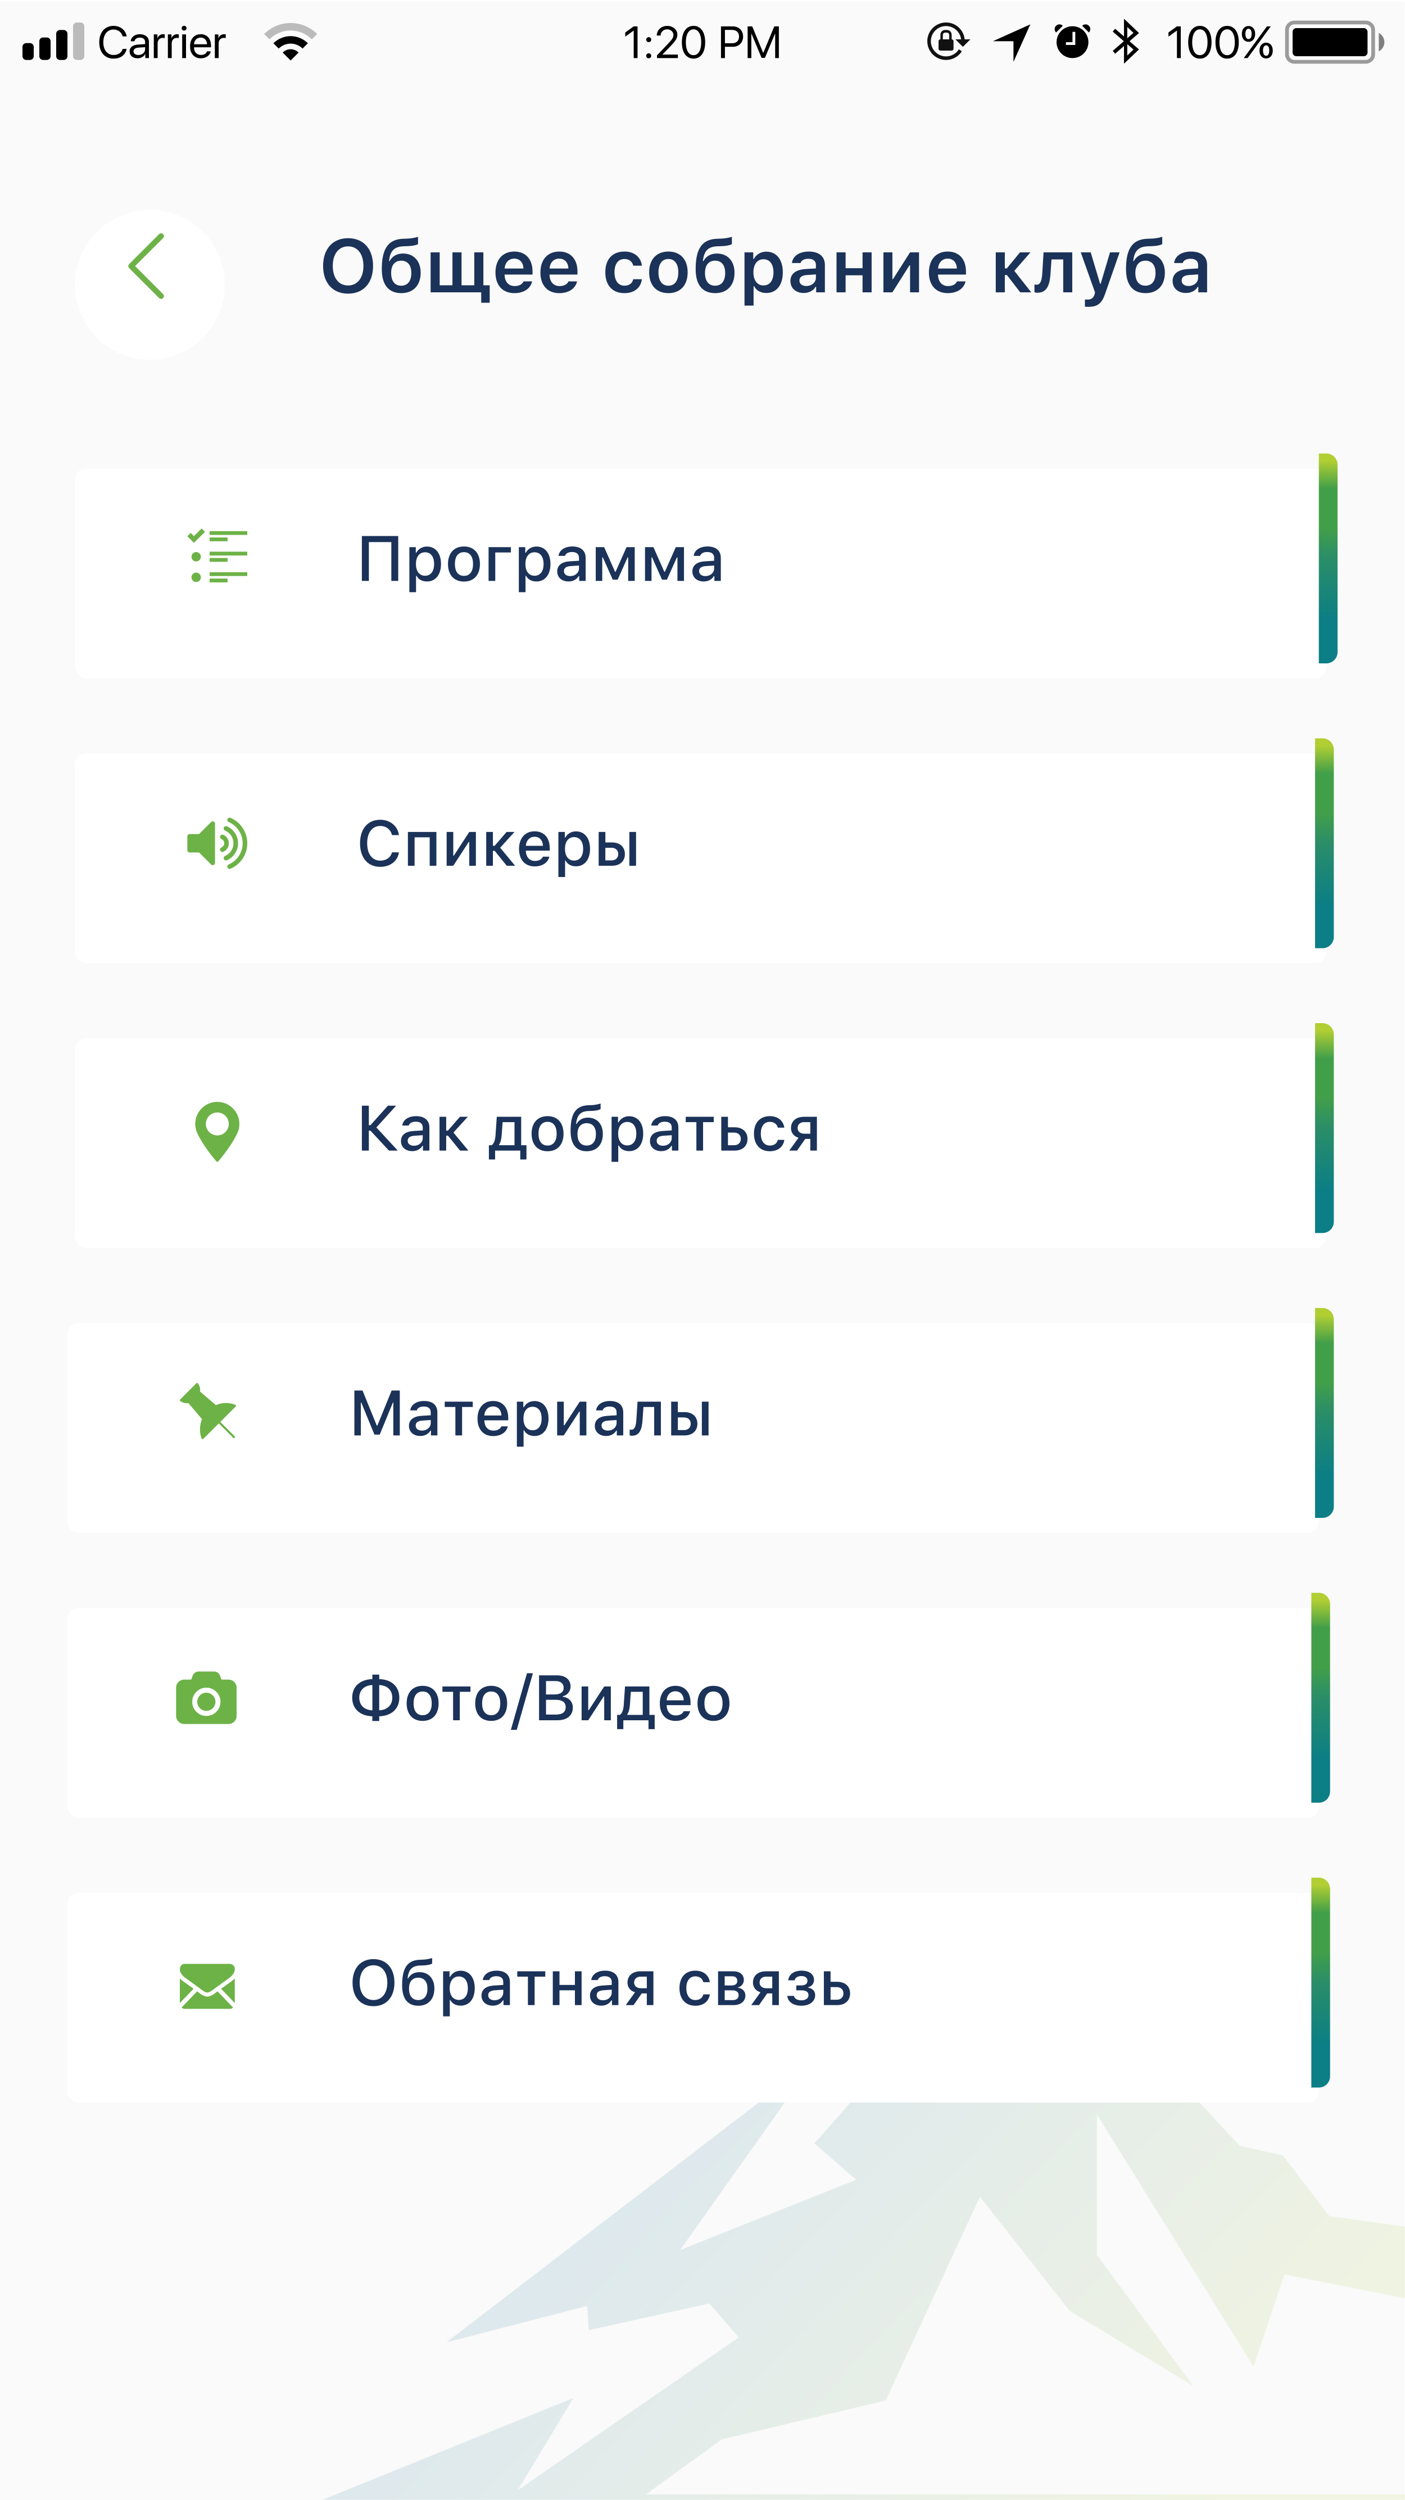 <svg width="375" height="667" viewBox="0 0 375 667" fill="none" xmlns="http://www.w3.org/2000/svg">
<g clip-path="url(#clip0)">
<rect width="375" height="667" fill="white"/>
<path d="M374.869 0.377H0V667.093H374.869V0.377Z" fill="#F9FAF9"/>
<path fill-rule="evenodd" clip-rule="evenodd" d="M345.5 5.5H364.5C365.881 5.5 367 6.619 367 8V14.5C367 15.881 365.881 17 364.5 17H345.5C344.119 17 343 15.881 343 14.5V8C343 6.619 344.119 5.5 345.5 5.5ZM345.5 6.5C344.672 6.5 344 7.172 344 8V14.5C344 15.328 344.672 16 345.5 16H364.5C365.328 16 366 15.328 366 14.5V8C366 7.172 365.328 6.5 364.5 6.5H345.5Z" fill="black" fill-opacity="0.38"/>
<path fill-rule="evenodd" clip-rule="evenodd" d="M368 8.8C368.89 9.255 369.5 10.181 369.5 11.25C369.5 12.319 368.89 13.245 368 13.7V8.8Z" fill="black" fill-opacity="0.49"/>
<path fill-rule="evenodd" clip-rule="evenodd" d="M346 7.5H364C364.552 7.5 365 7.948 365 8.5V14C365 14.552 364.552 15 364 15H346C345.448 15 345 14.552 345 14V8.5C345 7.948 345.448 7.5 346 7.5Z" fill="black"/>
<path d="M314.131 8.164H314.107L311.869 9.775V8.662L314.119 7.045H315.15V15.5H314.131V8.164ZM320.254 15.641C319.762 15.641 319.322 15.539 318.936 15.336C318.549 15.129 318.221 14.836 317.951 14.457C317.686 14.078 317.482 13.619 317.342 13.08C317.205 12.541 317.137 11.938 317.137 11.27C317.137 10.609 317.207 10.01 317.348 9.471C317.488 8.932 317.691 8.473 317.957 8.094C318.227 7.715 318.553 7.422 318.936 7.215C319.322 7.008 319.762 6.904 320.254 6.904C320.746 6.904 321.184 7.008 321.566 7.215C321.953 7.418 322.279 7.709 322.545 8.088C322.811 8.467 323.012 8.926 323.148 9.465C323.289 10 323.359 10.6 323.359 11.264C323.359 11.932 323.289 12.535 323.148 13.074C323.012 13.613 322.811 14.074 322.545 14.457C322.279 14.836 321.953 15.129 321.566 15.336C321.184 15.539 320.746 15.641 320.254 15.641ZM320.254 14.721C320.582 14.721 320.873 14.641 321.127 14.48C321.385 14.316 321.6 14.086 321.771 13.789C321.943 13.488 322.074 13.125 322.164 12.699C322.254 12.273 322.299 11.797 322.299 11.27C322.299 10.75 322.254 10.279 322.164 9.857C322.074 9.432 321.941 9.07 321.766 8.773C321.594 8.473 321.381 8.24 321.127 8.076C320.873 7.912 320.582 7.83 320.254 7.83C319.926 7.83 319.635 7.912 319.381 8.076C319.127 8.24 318.912 8.473 318.736 8.773C318.561 9.074 318.426 9.436 318.332 9.857C318.242 10.279 318.197 10.748 318.197 11.264C318.197 11.791 318.242 12.268 318.332 12.693C318.422 13.119 318.553 13.482 318.725 13.783C318.9 14.084 319.115 14.316 319.369 14.48C319.627 14.641 319.922 14.721 320.254 14.721ZM327.531 15.641C327.039 15.641 326.6 15.539 326.213 15.336C325.826 15.129 325.498 14.836 325.229 14.457C324.963 14.078 324.76 13.619 324.619 13.08C324.482 12.541 324.414 11.938 324.414 11.27C324.414 10.609 324.484 10.01 324.625 9.471C324.766 8.932 324.969 8.473 325.234 8.094C325.504 7.715 325.83 7.422 326.213 7.215C326.6 7.008 327.039 6.904 327.531 6.904C328.023 6.904 328.461 7.008 328.844 7.215C329.23 7.418 329.557 7.709 329.822 8.088C330.088 8.467 330.289 8.926 330.426 9.465C330.566 10 330.637 10.6 330.637 11.264C330.637 11.932 330.566 12.535 330.426 13.074C330.289 13.613 330.088 14.074 329.822 14.457C329.557 14.836 329.23 15.129 328.844 15.336C328.461 15.539 328.023 15.641 327.531 15.641ZM327.531 14.721C327.859 14.721 328.15 14.641 328.404 14.48C328.662 14.316 328.877 14.086 329.049 13.789C329.221 13.488 329.352 13.125 329.441 12.699C329.531 12.273 329.576 11.797 329.576 11.27C329.576 10.75 329.531 10.279 329.441 9.857C329.352 9.432 329.219 9.07 329.043 8.773C328.871 8.473 328.658 8.24 328.404 8.076C328.15 7.912 327.859 7.83 327.531 7.83C327.203 7.83 326.912 7.912 326.658 8.076C326.404 8.24 326.189 8.473 326.014 8.773C325.838 9.074 325.703 9.436 325.609 9.857C325.52 10.279 325.475 10.748 325.475 11.264C325.475 11.791 325.52 12.268 325.609 12.693C325.699 13.119 325.83 13.482 326.002 13.783C326.178 14.084 326.393 14.316 326.646 14.48C326.904 14.641 327.199 14.721 327.531 14.721ZM331.967 15.5L338.154 7.045H339.162L332.986 15.5H331.967ZM339.707 13.484C339.707 13.805 339.664 14.096 339.578 14.357C339.496 14.615 339.377 14.836 339.221 15.02C339.068 15.203 338.883 15.346 338.664 15.447C338.449 15.545 338.207 15.594 337.938 15.594C337.668 15.594 337.424 15.545 337.205 15.447C336.99 15.346 336.805 15.203 336.648 15.02C336.492 14.836 336.371 14.615 336.285 14.357C336.203 14.096 336.162 13.805 336.162 13.484C336.162 13.168 336.203 12.881 336.285 12.623C336.371 12.361 336.492 12.139 336.648 11.955C336.805 11.771 336.99 11.631 337.205 11.533C337.424 11.432 337.668 11.381 337.938 11.381C338.207 11.381 338.449 11.432 338.664 11.533C338.883 11.631 339.068 11.771 339.221 11.955C339.377 12.139 339.496 12.361 339.578 12.623C339.664 12.881 339.707 13.168 339.707 13.484ZM337.938 14.879C338.066 14.879 338.182 14.848 338.283 14.785C338.389 14.719 338.477 14.625 338.547 14.504C338.617 14.383 338.672 14.236 338.711 14.065C338.75 13.893 338.77 13.699 338.77 13.484C338.77 13.047 338.697 12.707 338.553 12.465C338.408 12.223 338.203 12.102 337.938 12.102C337.68 12.102 337.475 12.227 337.322 12.477C337.174 12.723 337.1 13.059 337.1 13.484C337.1 13.699 337.119 13.893 337.158 14.065C337.197 14.236 337.252 14.383 337.322 14.504C337.396 14.625 337.484 14.719 337.586 14.785C337.691 14.848 337.809 14.879 337.938 14.879ZM335.002 9.043C335.002 9.363 334.959 9.654 334.873 9.916C334.791 10.174 334.672 10.395 334.516 10.578C334.363 10.762 334.178 10.904 333.959 11.006C333.744 11.104 333.502 11.152 333.232 11.152C332.963 11.152 332.719 11.104 332.5 11.006C332.285 10.904 332.1 10.762 331.943 10.578C331.787 10.395 331.666 10.174 331.58 9.916C331.498 9.654 331.457 9.363 331.457 9.043C331.457 8.727 331.498 8.439 331.58 8.182C331.666 7.92 331.787 7.697 331.943 7.514C332.1 7.33 332.285 7.189 332.5 7.092C332.719 6.99 332.963 6.939 333.232 6.939C333.502 6.939 333.744 6.99 333.959 7.092C334.178 7.189 334.363 7.33 334.516 7.514C334.672 7.697 334.791 7.92 334.873 8.182C334.959 8.439 335.002 8.727 335.002 9.043ZM333.232 10.438C333.361 10.438 333.477 10.406 333.578 10.344C333.684 10.277 333.771 10.184 333.842 10.062C333.912 9.941 333.967 9.795 334.006 9.623C334.045 9.451 334.064 9.258 334.064 9.043C334.064 8.605 333.992 8.266 333.848 8.023C333.703 7.781 333.498 7.66 333.232 7.66C332.975 7.66 332.77 7.785 332.617 8.035C332.469 8.281 332.395 8.617 332.395 9.043C332.395 9.258 332.414 9.451 332.453 9.623C332.492 9.795 332.547 9.941 332.617 10.062C332.691 10.184 332.779 10.277 332.881 10.344C332.986 10.406 333.104 10.438 333.232 10.438Z" fill="black"/>
<path fill-rule="evenodd" clip-rule="evenodd" d="M300.874 7.191L302.524 8.781L300.874 10.211V7.191ZM301.47 10.999L304 8.807L299.996 5V5.5V6.346V9.721L297.622 7.665L297 8.431L299.964 10.999L297 13.568L297.622 14.334L299.996 12.277V15.653V16.5V16.998L304 13.191L301.47 10.999ZM300.874 14.807L302.524 13.218L300.874 11.787V14.807Z" fill="black"/>
<path fill-rule="evenodd" clip-rule="evenodd" d="M283.667 6.872C283.171 6.376 282.367 6.376 281.872 6.872C281.376 7.367 281.376 8.171 281.872 8.667L283.667 6.872ZM288.833 6.872C289.329 6.376 290.133 6.376 290.628 6.872C291.124 7.367 291.124 8.171 290.628 8.667L288.833 6.872ZM290.5 11.25C290.5 13.597 288.597 15.5 286.25 15.5C283.903 15.5 282 13.597 282 11.25C282 8.903 283.903 7 286.25 7C288.597 7 290.5 8.903 290.5 11.25ZM286.25 8.5H286.997V11.25H287.002V11.997H286.997V12H286.25V11.997H284.502V11.25H286.25V8.5Z" fill="black"/>
<path fill-rule="evenodd" clip-rule="evenodd" d="M265 11L275 6.5L270.5 16.5V11H265Z" fill="black"/>
<path fill-rule="evenodd" clip-rule="evenodd" d="M252.5 6C255.093 6 257.224 7.973 257.475 10.5H259L257 12.5L255 10.5H256.519C256.273 8.499 254.567 6.95 252.5 6.95C250.263 6.95 248.45 8.763 248.45 11C248.45 13.237 250.263 15.05 252.5 15.05C253.945 15.05 255.214 14.293 255.931 13.153L256.719 13.685C255.831 15.077 254.273 16 252.5 16C249.739 16 247.5 13.761 247.5 11C247.5 8.239 249.739 6 252.5 6ZM251 9.25V10.5C250.724 10.5 250.5 10.724 250.5 11V13C250.5 13.276 250.724 13.5 251 13.5H254C254.276 13.5 254.5 13.276 254.5 13V11C254.5 10.724 254.276 10.5 254 10.5V9.25C254 8.56 253.44 8 252.75 8H252.25C251.56 8 251 8.56 251 9.25ZM253.35 9.325V10.5H251.65V9.325C251.65 8.98 251.93 8.7 252.275 8.7H252.725C253.07 8.7 253.35 8.98 253.35 9.325Z" fill="#111111"/>
<path d="M169.143 8.164H169.119L166.881 9.775V8.662L169.131 7.045H170.162V15.5H169.143V8.164ZM173.145 15.559C173.051 15.559 172.963 15.541 172.881 15.506C172.799 15.471 172.729 15.424 172.67 15.365C172.611 15.307 172.564 15.236 172.529 15.154C172.494 15.072 172.477 14.984 172.477 14.891C172.477 14.797 172.494 14.709 172.529 14.627C172.564 14.545 172.611 14.475 172.67 14.416C172.729 14.354 172.799 14.307 172.881 14.275C172.963 14.24 173.051 14.223 173.145 14.223C173.336 14.223 173.494 14.287 173.619 14.416C173.748 14.541 173.812 14.699 173.812 14.891C173.812 14.984 173.795 15.072 173.76 15.154C173.729 15.236 173.682 15.307 173.619 15.365C173.561 15.424 173.49 15.471 173.408 15.506C173.326 15.541 173.238 15.559 173.145 15.559ZM173.145 11.246C173.051 11.246 172.963 11.229 172.881 11.193C172.799 11.158 172.729 11.111 172.67 11.053C172.611 10.994 172.564 10.924 172.529 10.842C172.494 10.76 172.477 10.672 172.477 10.578C172.477 10.484 172.494 10.396 172.529 10.315C172.564 10.232 172.611 10.162 172.67 10.104C172.729 10.041 172.799 9.994 172.881 9.963C172.963 9.928 173.051 9.91 173.145 9.91C173.336 9.91 173.494 9.975 173.619 10.104C173.748 10.229 173.812 10.387 173.812 10.578C173.812 10.672 173.795 10.76 173.76 10.842C173.729 10.924 173.682 10.994 173.619 11.053C173.561 11.111 173.49 11.158 173.408 11.193C173.326 11.229 173.238 11.246 173.145 11.246ZM175.301 9.482C175.301 9.115 175.371 8.773 175.512 8.457C175.652 8.141 175.848 7.869 176.098 7.643C176.348 7.412 176.643 7.232 176.982 7.104C177.322 6.971 177.691 6.904 178.09 6.904C178.469 6.904 178.822 6.965 179.15 7.086C179.479 7.207 179.764 7.373 180.006 7.584C180.248 7.791 180.439 8.035 180.58 8.316C180.721 8.598 180.791 8.9 180.791 9.225C180.791 9.459 180.762 9.686 180.703 9.904C180.645 10.119 180.543 10.346 180.398 10.584C180.258 10.822 180.068 11.082 179.83 11.363C179.596 11.645 179.303 11.967 178.951 12.33L176.812 14.539V14.562H180.932V15.5H175.354V14.773L178.33 11.639C178.615 11.342 178.848 11.086 179.027 10.871C179.211 10.652 179.355 10.455 179.461 10.279C179.566 10.104 179.639 9.939 179.678 9.787C179.717 9.631 179.736 9.465 179.736 9.289C179.736 9.086 179.691 8.896 179.602 8.721C179.516 8.541 179.396 8.385 179.244 8.252C179.096 8.119 178.92 8.016 178.717 7.941C178.514 7.863 178.295 7.824 178.061 7.824C177.814 7.824 177.584 7.867 177.369 7.953C177.158 8.035 176.975 8.15 176.818 8.299C176.662 8.447 176.539 8.623 176.449 8.826C176.363 9.029 176.32 9.248 176.32 9.482V9.488H175.301V9.482ZM185.109 15.641C184.617 15.641 184.178 15.539 183.791 15.336C183.404 15.129 183.076 14.836 182.807 14.457C182.541 14.078 182.338 13.619 182.197 13.08C182.061 12.541 181.992 11.938 181.992 11.27C181.992 10.609 182.062 10.01 182.203 9.471C182.344 8.932 182.547 8.473 182.812 8.094C183.082 7.715 183.408 7.422 183.791 7.215C184.178 7.008 184.617 6.904 185.109 6.904C185.602 6.904 186.039 7.008 186.422 7.215C186.809 7.418 187.135 7.709 187.4 8.088C187.666 8.467 187.867 8.926 188.004 9.465C188.145 10 188.215 10.6 188.215 11.264C188.215 11.932 188.145 12.535 188.004 13.074C187.867 13.613 187.666 14.074 187.4 14.457C187.135 14.836 186.809 15.129 186.422 15.336C186.039 15.539 185.602 15.641 185.109 15.641ZM185.109 14.721C185.438 14.721 185.729 14.641 185.982 14.48C186.24 14.316 186.455 14.086 186.627 13.789C186.799 13.488 186.93 13.125 187.02 12.699C187.109 12.273 187.154 11.797 187.154 11.27C187.154 10.75 187.109 10.279 187.02 9.857C186.93 9.432 186.797 9.07 186.621 8.773C186.449 8.473 186.236 8.24 185.982 8.076C185.729 7.912 185.438 7.83 185.109 7.83C184.781 7.83 184.49 7.912 184.236 8.076C183.982 8.24 183.768 8.473 183.592 8.773C183.416 9.074 183.281 9.436 183.188 9.857C183.098 10.279 183.053 10.748 183.053 11.264C183.053 11.791 183.098 12.268 183.188 12.693C183.277 13.119 183.408 13.482 183.58 13.783C183.756 14.084 183.971 14.316 184.225 14.48C184.482 14.641 184.777 14.721 185.109 14.721ZM195.627 7.045C196.025 7.045 196.389 7.111 196.717 7.244C197.049 7.377 197.334 7.562 197.572 7.801C197.814 8.039 198.002 8.326 198.135 8.662C198.268 8.994 198.334 9.359 198.334 9.758C198.334 10.16 198.266 10.529 198.129 10.865C197.996 11.197 197.809 11.484 197.566 11.727C197.328 11.965 197.043 12.15 196.711 12.283C196.379 12.416 196.014 12.482 195.615 12.482H193.488V15.5H192.434V7.045H195.627ZM193.488 11.545H195.352C195.652 11.545 195.92 11.506 196.154 11.428C196.393 11.346 196.592 11.229 196.752 11.076C196.916 10.92 197.039 10.732 197.121 10.514C197.207 10.291 197.25 10.039 197.25 9.758C197.25 9.195 197.086 8.76 196.758 8.451C196.43 8.139 195.961 7.982 195.352 7.982H193.488V11.545ZM207.879 15.5H206.895V8.984H206.854L204.158 15.441H203.268L200.572 8.984H200.531V15.5H199.547V7.045H200.771L203.689 14.1H203.736L206.654 7.045H207.879V15.5Z" fill="black"/>
<path fill-rule="evenodd" clip-rule="evenodd" d="M82.167 11.546C79.629 9.007 75.513 9.007 72.975 11.546L74.389 12.96C76.146 11.203 78.996 11.203 80.753 12.96L82.167 11.546ZM79.692 14.021C78.521 12.849 76.621 12.849 75.45 14.021L77.571 16.142L79.692 14.021Z" fill="black"/>
<path fill-rule="evenodd" clip-rule="evenodd" d="M70.5 9.071C74.405 5.166 80.737 5.166 84.642 9.071L83.228 10.485C80.104 7.361 75.038 7.361 71.914 10.485L70.5 9.071Z" fill="black" fill-opacity="0.25"/>
<path d="M30.301 15.641C29.719 15.641 29.191 15.539 28.719 15.336C28.25 15.129 27.85 14.836 27.518 14.457C27.189 14.078 26.936 13.619 26.756 13.08C26.58 12.541 26.492 11.938 26.492 11.27C26.492 10.605 26.582 10.006 26.762 9.471C26.941 8.932 27.197 8.473 27.529 8.094C27.861 7.711 28.262 7.418 28.73 7.215C29.199 7.008 29.723 6.904 30.301 6.904C30.762 6.904 31.189 6.973 31.584 7.109C31.982 7.242 32.336 7.432 32.645 7.678C32.953 7.92 33.207 8.215 33.406 8.562C33.609 8.906 33.744 9.289 33.81 9.711H32.744C32.678 9.434 32.568 9.184 32.416 8.961C32.268 8.734 32.086 8.541 31.871 8.381C31.66 8.221 31.42 8.098 31.15 8.012C30.885 7.922 30.602 7.877 30.301 7.877C29.887 7.877 29.512 7.957 29.176 8.117C28.84 8.277 28.553 8.506 28.314 8.803C28.08 9.1 27.898 9.457 27.77 9.875C27.641 10.289 27.576 10.754 27.576 11.27C27.576 11.789 27.639 12.258 27.764 12.676C27.893 13.094 28.076 13.451 28.314 13.748C28.553 14.041 28.84 14.268 29.176 14.428C29.512 14.588 29.889 14.668 30.307 14.668C30.615 14.668 30.902 14.633 31.168 14.562C31.434 14.488 31.67 14.381 31.877 14.24C32.084 14.1 32.26 13.93 32.404 13.73C32.553 13.527 32.666 13.297 32.744 13.039H33.81C33.615 13.879 33.217 14.523 32.615 14.973C32.014 15.418 31.242 15.641 30.301 15.641ZM36.942 14.674C37.2 14.674 37.438 14.635 37.657 14.557C37.876 14.479 38.063 14.369 38.219 14.229C38.38 14.088 38.505 13.922 38.594 13.73C38.684 13.535 38.729 13.324 38.729 13.098V12.588L37.077 12.693C36.6 12.725 36.241 12.826 35.999 12.998C35.757 13.166 35.636 13.402 35.636 13.707C35.636 13.855 35.665 13.988 35.723 14.105C35.786 14.223 35.874 14.324 35.987 14.41C36.104 14.496 36.243 14.562 36.403 14.609C36.563 14.652 36.743 14.674 36.942 14.674ZM36.725 15.559C36.405 15.559 36.114 15.516 35.852 15.43C35.591 15.34 35.366 15.215 35.178 15.055C34.991 14.891 34.846 14.695 34.745 14.469C34.643 14.238 34.593 13.982 34.593 13.701C34.593 13.154 34.794 12.727 35.196 12.418C35.598 12.109 36.186 11.932 36.96 11.885L38.729 11.779V11.252C38.729 10.857 38.604 10.557 38.354 10.35C38.108 10.139 37.751 10.033 37.282 10.033C37.098 10.033 36.928 10.057 36.772 10.104C36.616 10.146 36.475 10.211 36.35 10.297C36.229 10.379 36.128 10.48 36.046 10.602C35.968 10.723 35.913 10.857 35.882 11.006H34.903C34.911 10.74 34.977 10.492 35.102 10.262C35.227 10.031 35.397 9.832 35.612 9.664C35.827 9.496 36.077 9.365 36.362 9.271C36.651 9.174 36.962 9.125 37.294 9.125C37.669 9.125 38.007 9.174 38.307 9.271C38.608 9.365 38.866 9.502 39.081 9.682C39.296 9.857 39.46 10.072 39.573 10.326C39.69 10.576 39.749 10.855 39.749 11.164V15.5H38.782V14.404H38.759C38.669 14.58 38.553 14.74 38.413 14.885C38.272 15.025 38.114 15.146 37.938 15.248C37.763 15.346 37.571 15.422 37.364 15.477C37.161 15.531 36.948 15.559 36.725 15.559ZM41.052 9.184H42.013V10.209H42.037C42.084 10.045 42.154 9.896 42.248 9.764C42.345 9.627 42.461 9.512 42.593 9.418C42.726 9.324 42.875 9.252 43.039 9.201C43.207 9.15 43.382 9.125 43.566 9.125C43.629 9.125 43.699 9.129 43.777 9.137C43.855 9.145 43.916 9.154 43.959 9.166V10.174C43.916 10.154 43.84 10.139 43.73 10.127C43.621 10.111 43.521 10.104 43.431 10.104C43.224 10.104 43.037 10.141 42.869 10.215C42.705 10.285 42.562 10.385 42.441 10.514C42.324 10.643 42.232 10.799 42.166 10.982C42.103 11.166 42.072 11.369 42.072 11.592V15.5H41.052V9.184ZM44.811 9.184H45.772V10.209H45.795C45.842 10.045 45.913 9.896 46.006 9.764C46.104 9.627 46.219 9.512 46.352 9.418C46.485 9.324 46.633 9.252 46.797 9.201C46.965 9.15 47.141 9.125 47.325 9.125C47.387 9.125 47.457 9.129 47.535 9.137C47.614 9.145 47.674 9.154 47.717 9.166V10.174C47.674 10.154 47.598 10.139 47.489 10.127C47.379 10.111 47.28 10.104 47.19 10.104C46.983 10.104 46.795 10.141 46.627 10.215C46.463 10.285 46.321 10.385 46.2 10.514C46.082 10.643 45.991 10.799 45.924 10.982C45.862 11.166 45.831 11.369 45.831 11.592V15.5H44.811V9.184ZM48.628 9.184H49.648V15.5H48.628V9.184ZM49.138 8.164C49.048 8.164 48.964 8.148 48.886 8.117C48.808 8.082 48.739 8.035 48.681 7.977C48.622 7.918 48.575 7.85 48.54 7.771C48.509 7.693 48.493 7.609 48.493 7.52C48.493 7.43 48.509 7.346 48.54 7.268C48.575 7.189 48.622 7.121 48.681 7.062C48.739 7.004 48.808 6.959 48.886 6.928C48.964 6.893 49.048 6.875 49.138 6.875C49.228 6.875 49.312 6.893 49.39 6.928C49.468 6.959 49.536 7.004 49.595 7.062C49.654 7.121 49.698 7.189 49.73 7.268C49.765 7.346 49.782 7.43 49.782 7.52C49.782 7.609 49.765 7.693 49.73 7.771C49.698 7.85 49.654 7.918 49.595 7.977C49.536 8.035 49.468 8.082 49.39 8.117C49.312 8.148 49.228 8.164 49.138 8.164ZM53.559 10.021C53.312 10.021 53.084 10.065 52.873 10.15C52.662 10.236 52.478 10.357 52.322 10.514C52.17 10.67 52.045 10.859 51.947 11.082C51.853 11.301 51.799 11.543 51.783 11.809H55.258C55.25 11.539 55.203 11.295 55.117 11.076C55.035 10.857 54.92 10.67 54.772 10.514C54.623 10.357 54.445 10.236 54.238 10.15C54.035 10.065 53.809 10.021 53.559 10.021ZM56.242 13.695C56.199 13.965 56.102 14.215 55.949 14.445C55.797 14.672 55.603 14.869 55.369 15.037C55.139 15.201 54.873 15.33 54.572 15.424C54.275 15.514 53.959 15.559 53.623 15.559C53.178 15.559 52.777 15.484 52.422 15.336C52.066 15.188 51.762 14.975 51.508 14.697C51.258 14.42 51.065 14.084 50.928 13.69C50.795 13.295 50.728 12.854 50.728 12.365C50.728 11.877 50.795 11.434 50.928 11.035C51.065 10.637 51.256 10.297 51.502 10.016C51.752 9.73 52.053 9.512 52.404 9.359C52.756 9.203 53.147 9.125 53.576 9.125C53.998 9.125 54.377 9.197 54.713 9.342C55.053 9.486 55.342 9.693 55.58 9.963C55.818 10.229 56 10.553 56.125 10.935C56.254 11.318 56.318 11.748 56.318 12.225V12.623H51.783V12.682C51.783 12.982 51.826 13.256 51.912 13.502C52.002 13.744 52.129 13.951 52.293 14.123C52.457 14.295 52.652 14.428 52.879 14.521C53.109 14.615 53.365 14.662 53.647 14.662C53.846 14.662 54.031 14.641 54.203 14.598C54.375 14.551 54.529 14.486 54.666 14.404C54.807 14.318 54.924 14.217 55.018 14.1C55.115 13.979 55.188 13.844 55.234 13.695H56.242ZM57.341 9.184H58.302V10.209H58.325C58.372 10.045 58.442 9.896 58.536 9.764C58.634 9.627 58.749 9.512 58.882 9.418C59.014 9.324 59.163 9.252 59.327 9.201C59.495 9.15 59.671 9.125 59.854 9.125C59.917 9.125 59.987 9.129 60.065 9.137C60.143 9.145 60.204 9.154 60.247 9.166V10.174C60.204 10.154 60.128 10.139 60.018 10.127C59.909 10.111 59.809 10.104 59.719 10.104C59.513 10.104 59.325 10.141 59.157 10.215C58.993 10.285 58.85 10.385 58.729 10.514C58.612 10.643 58.52 10.799 58.454 10.982C58.391 11.166 58.36 11.369 58.36 11.592V15.5H57.341V9.184Z" fill="black"/>
<path fill-rule="evenodd" clip-rule="evenodd" d="M20.5 6H21.5C22.052 6 22.5 6.448 22.5 7V15C22.5 15.552 22.052 16 21.5 16H20.5C19.948 16 19.5 15.552 19.5 15V7C19.5 6.448 19.948 6 20.5 6Z" fill="black" fill-opacity="0.25"/>
<path fill-rule="evenodd" clip-rule="evenodd" d="M17 8H16C15.448 8 15 8.448 15 9V15C15 15.552 15.448 16 16 16H17C17.552 16 18 15.552 18 15V9C18 8.448 17.552 8 17 8ZM11.5 10H12.5C13.052 10 13.5 10.448 13.5 11V15C13.5 15.552 13.052 16 12.5 16H11.5C10.948 16 10.5 15.552 10.5 15V11C10.5 10.448 10.948 10 11.5 10ZM7 11.5H8C8.552 11.5 9 11.948 9 12.5V15C9 15.552 8.552 16 8 16H7C6.448 16 6 15.552 6 15V12.5C6 11.948 6.448 11.5 7 11.5Z" fill="black"/>
<path d="M54 680H386C385.987 675.633 385.974 670.777 385.868 665.919V665.557H172.419L192.637 650.86L236.374 640.503L261.542 586.13L285.472 616.552L318.482 636.617L292.744 601.663V564.126L334.573 631.442L342.824 606.845L385.918 615.366C385.918 609.17 385.923 602.976 385.934 596.78L382.849 595.195L354.792 591.312L342.414 575.13L330.862 572.54L296.615 535.646L280.11 535L261.542 552.476L243.387 537.589L227.295 535.646L222.755 542.118L232.244 555.065L217.39 571.894L228.53 581.605L181.492 600.377L217.803 549.243L119.193 624.97L156.742 615.263L157.155 621.735L189.339 614.613L197.179 623.674L138.171 664.454L153.025 639.857L54 680Z" fill="url(#paint0_linear)" fill-opacity="0.15"/>
<g filter="url(#filter0_d)">
<circle cx="40" cy="71" r="20" fill="white"/>
</g>
<path fill-rule="evenodd" clip-rule="evenodd" d="M43 79.75C43.192 79.75 43.384 79.677 43.531 79.531C43.823 79.238 43.823 78.763 43.531 78.47L36.06 71L43.531 63.531C43.823 63.238 43.823 62.763 43.531 62.47C43.237 62.177 42.763 62.177 42.469 62.47L34.469 70.47C34.177 70.763 34.177 71.238 34.469 71.531L42.469 79.531C42.616 79.677 42.808 79.75 43 79.75Z" fill="#6DB247"/>
<path d="M92.91 63.557C88.818 63.557 86.24 66.398 86.24 70.949C86.24 75.49 88.779 78.352 92.91 78.352C97.022 78.352 99.57 75.49 99.57 70.949C99.57 66.398 97.012 63.557 92.91 63.557ZM92.91 65.734C95.41 65.734 97.002 67.756 97.002 70.949C97.002 74.123 95.42 76.174 92.91 76.174C90.371 76.174 88.818 74.123 88.818 70.949C88.818 67.756 90.41 65.734 92.91 65.734ZM107.119 78.215C110.303 78.215 112.275 76.144 112.275 72.775C112.275 69.592 110.371 67.648 107.578 67.648C105.811 67.648 104.639 68.459 103.994 69.65H103.828C104.121 67.189 104.98 65.822 107.695 65.715L108.926 65.666C110.879 65.598 111.572 65.139 111.572 65.139V63.176C111.582 63.176 110.449 63.596 108.779 63.664L107.52 63.713C103.467 63.879 101.904 66.584 101.904 71.818C101.904 76.115 103.818 78.215 107.119 78.215ZM107.09 76.232C105.371 76.232 104.395 74.992 104.395 72.824C104.395 70.754 105.381 69.553 107.09 69.553C108.799 69.553 109.785 70.754 109.785 72.824C109.785 74.992 108.799 76.232 107.09 76.232ZM114.932 78H128.438V80.783H130.703V76.115H129.014V67.326H126.592V76.115H123.184V67.326H120.762V76.115H117.354V67.326H114.932V78ZM139.736 75.08C139.385 75.881 138.555 76.33 137.354 76.33C135.762 76.33 134.736 75.197 134.678 73.391V73.264H142.139V72.492C142.139 69.143 140.312 67.121 137.266 67.121C134.17 67.121 132.246 69.279 132.246 72.707C132.246 76.125 134.141 78.215 137.285 78.215C139.805 78.215 141.592 77.004 142.031 75.08H139.736ZM137.256 69.006C138.711 69.006 139.668 70.031 139.717 71.652H134.688C134.795 70.051 135.811 69.006 137.256 69.006ZM151.729 75.08C151.377 75.881 150.547 76.33 149.346 76.33C147.754 76.33 146.729 75.197 146.67 73.391V73.264H154.131V72.492C154.131 69.143 152.305 67.121 149.258 67.121C146.162 67.121 144.238 69.279 144.238 72.707C144.238 76.125 146.133 78.215 149.277 78.215C151.797 78.215 153.584 77.004 154.023 75.08H151.729ZM149.248 69.006C150.703 69.006 151.66 70.031 151.709 71.652H146.68C146.787 70.051 147.803 69.006 149.248 69.006ZM171.318 70.891C171.064 68.684 169.404 67.121 166.66 67.121C163.447 67.121 161.562 69.182 161.562 72.639C161.562 76.135 163.457 78.215 166.67 78.215C169.375 78.215 171.055 76.711 171.318 74.504H169.014C168.76 75.627 167.92 76.223 166.66 76.223C165.01 76.223 164.014 74.904 164.014 72.639C164.014 70.412 165 69.103 166.66 69.103C167.988 69.103 168.789 69.856 169.014 70.891H171.318ZM178.398 78.215C181.592 78.215 183.535 76.125 183.535 72.658C183.535 69.211 181.582 67.121 178.398 67.121C175.225 67.121 173.262 69.221 173.262 72.658C173.262 76.125 175.195 78.215 178.398 78.215ZM178.398 76.232C176.709 76.232 175.742 74.924 175.742 72.668C175.742 70.412 176.709 69.103 178.398 69.103C180.078 69.103 181.045 70.412 181.045 72.668C181.045 74.924 180.088 76.232 178.398 76.232ZM190.889 78.215C194.072 78.215 196.045 76.144 196.045 72.775C196.045 69.592 194.141 67.648 191.348 67.648C189.58 67.648 188.408 68.459 187.764 69.65H187.598C187.891 67.189 188.75 65.822 191.465 65.715L192.695 65.666C194.648 65.598 195.342 65.139 195.342 65.139V63.176C195.352 63.176 194.219 63.596 192.549 63.664L191.289 63.713C187.236 63.879 185.674 66.584 185.674 71.818C185.674 76.115 187.588 78.215 190.889 78.215ZM190.859 76.232C189.141 76.232 188.164 74.992 188.164 72.824C188.164 70.754 189.15 69.553 190.859 69.553C192.568 69.553 193.555 70.754 193.555 72.824C193.555 74.992 192.568 76.232 190.859 76.232ZM204.531 67.15C203.066 67.15 201.826 67.883 201.211 69.094H201.045V67.326H198.711V81.545H201.133V76.379H201.299C201.846 77.512 203.027 78.176 204.561 78.176C207.256 78.176 208.936 76.057 208.936 72.668C208.936 69.25 207.236 67.15 204.531 67.15ZM203.77 76.164C202.119 76.164 201.094 74.826 201.084 72.668C201.094 70.51 202.129 69.172 203.779 69.172C205.439 69.172 206.445 70.481 206.445 72.668C206.445 74.856 205.449 76.164 203.77 76.164ZM214.502 78.176C215.898 78.176 217.07 77.57 217.666 76.535H217.832V78H220.166V70.705C220.166 68.449 218.623 67.121 215.879 67.121C213.34 67.121 211.572 68.312 211.377 70.178H213.662C213.887 69.445 214.648 69.045 215.762 69.045C217.07 69.045 217.773 69.641 217.773 70.705V71.623L215.02 71.789C212.422 71.936 210.967 73.059 210.967 74.973C210.967 76.926 212.441 78.176 214.502 78.176ZM215.215 76.311C214.141 76.311 213.369 75.773 213.369 74.856C213.369 73.967 214.004 73.469 215.361 73.381L217.773 73.215V74.084C217.773 75.353 216.68 76.311 215.215 76.311ZM230.215 78H232.637V67.326H230.215V71.555H225.693V67.326H223.271V78H225.693V73.449H230.215V78ZM238.184 78L242.734 70.812H242.9V78H245.293V67.326H242.9L238.35 74.475H238.184V67.326H235.791V78H238.184ZM255.42 75.08C255.068 75.881 254.238 76.33 253.037 76.33C251.445 76.33 250.42 75.197 250.361 73.391V73.264H257.822V72.492C257.822 69.143 255.996 67.121 252.949 67.121C249.854 67.121 247.93 69.279 247.93 72.707C247.93 76.125 249.824 78.215 252.969 78.215C255.488 78.215 257.275 77.004 257.715 75.08H255.42ZM252.939 69.006C254.395 69.006 255.352 70.031 255.4 71.652H250.371C250.479 70.051 251.494 69.006 252.939 69.006ZM268.75 73.391L272.305 78H275.244L270.723 72.268L275.039 67.326H272.246L268.73 71.613H268.193V67.326H265.771V78H268.193V73.391H268.75ZM280.381 73.059L280.645 69.221H283.779V78H286.191V67.326H278.535L278.184 72.932C278.076 74.728 277.725 75.969 276.689 75.969C276.426 75.969 276.211 75.92 276.104 75.891V77.99C276.24 78.039 276.514 78.107 276.914 78.107C279.385 78.107 280.176 76.125 280.381 73.059ZM290.527 81.867C292.92 81.867 294.062 80.998 294.971 78.371L298.828 67.326H296.27L293.779 75.705H293.613L291.113 67.326H288.457L292.275 78.039L292.148 78.537C291.836 79.543 291.26 79.934 290.234 79.934C290.068 79.934 289.707 79.924 289.57 79.904V81.828C289.727 81.857 290.381 81.867 290.527 81.867ZM305.752 78.215C308.936 78.215 310.908 76.144 310.908 72.775C310.908 69.592 309.004 67.648 306.211 67.648C304.443 67.648 303.271 68.459 302.627 69.65H302.461C302.754 67.189 303.613 65.822 306.328 65.715L307.559 65.666C309.512 65.598 310.205 65.139 310.205 65.139V63.176C310.215 63.176 309.082 63.596 307.412 63.664L306.152 63.713C302.1 63.879 300.537 66.584 300.537 71.818C300.537 76.115 302.451 78.215 305.752 78.215ZM305.723 76.232C304.004 76.232 303.027 74.992 303.027 72.824C303.027 70.754 304.014 69.553 305.723 69.553C307.432 69.553 308.418 70.754 308.418 72.824C308.418 74.992 307.432 76.232 305.723 76.232ZM316.514 78.176C317.91 78.176 319.082 77.57 319.678 76.535H319.844V78H322.178V70.705C322.178 68.449 320.635 67.121 317.891 67.121C315.352 67.121 313.584 68.312 313.389 70.178H315.674C315.898 69.445 316.66 69.045 317.773 69.045C319.082 69.045 319.785 69.641 319.785 70.705V71.623L317.031 71.789C314.434 71.936 312.979 73.059 312.979 74.973C312.979 76.926 314.453 78.176 316.514 78.176ZM317.227 76.311C316.152 76.311 315.381 75.773 315.381 74.856C315.381 73.967 316.016 73.469 317.373 73.381L319.785 73.215V74.084C319.785 75.353 318.691 76.311 317.227 76.311Z" fill="#1B3259"/>
<g filter="url(#filter1_d)">
<rect x="18" y="501" width="334" height="56" rx="3" fill="white"/>
</g>
<path d="M99.69 522.731C96.254 522.731 94.096 525.147 94.096 529.007C94.096 532.858 96.204 535.291 99.69 535.291C103.152 535.291 105.277 532.85 105.277 529.007C105.277 525.155 103.135 522.731 99.69 522.731ZM99.69 524.375C101.957 524.375 103.376 526.168 103.376 529.007C103.376 531.821 101.965 533.647 99.69 533.647C97.383 533.647 95.997 531.821 95.997 529.007C95.997 526.168 97.424 524.375 99.69 524.375ZM111.644 535.174C114.292 535.174 115.935 533.431 115.935 530.584C115.935 527.861 114.325 526.209 111.959 526.209C110.457 526.209 109.46 526.907 108.921 527.895H108.78C109.045 525.753 109.751 524.541 112.092 524.441L113.08 524.408C114.79 524.342 115.337 523.918 115.337 523.918V522.424C115.346 522.424 114.408 522.806 112.98 522.864L111.992 522.906C108.489 523.055 107.327 525.446 107.327 529.746C107.327 533.406 108.913 535.174 111.644 535.174ZM111.627 533.655C110.058 533.655 109.162 532.543 109.162 530.601C109.162 528.75 110.058 527.687 111.627 527.687C113.196 527.687 114.092 528.75 114.092 530.601C114.092 532.543 113.204 533.655 111.627 533.655ZM122.958 525.828C121.729 525.828 120.667 526.45 120.119 527.479H119.986V525.985H118.268V538.005H120.052V533.639H120.193C120.667 534.593 121.688 535.149 122.974 535.149C125.257 535.149 126.709 533.34 126.709 530.493C126.709 527.629 125.257 525.828 122.958 525.828ZM122.451 533.622C120.957 533.622 120.019 532.418 120.019 530.493C120.019 528.559 120.957 527.355 122.459 527.355C123.97 527.355 124.875 528.534 124.875 530.493C124.875 532.452 123.97 533.622 122.451 533.622ZM131.524 535.149C132.711 535.149 133.699 534.635 134.238 533.722H134.379V535H136.098V528.833C136.098 526.94 134.819 525.811 132.553 525.811C130.503 525.811 129.042 526.799 128.859 528.318H130.586C130.785 527.662 131.474 527.289 132.47 527.289C133.69 527.289 134.321 527.845 134.321 528.833V529.621L131.873 529.771C129.723 529.903 128.511 530.841 128.511 532.46C128.511 534.104 129.781 535.149 131.524 535.149ZM131.98 533.713C131.009 533.713 130.304 533.224 130.304 532.385C130.304 531.563 130.868 531.124 132.113 531.041L134.321 530.891V531.671C134.321 532.833 133.325 533.713 131.98 533.713ZM145.536 525.985H138.057V527.413H140.904V535H142.688V527.413H145.536V525.985ZM153.446 535H155.231V525.985H153.446V529.621H149.329V525.985H147.544V535H149.329V531.049H153.446V535ZM160.477 535.149C161.664 535.149 162.652 534.635 163.191 533.722H163.333V535H165.051V528.833C165.051 526.94 163.772 525.811 161.506 525.811C159.456 525.811 157.995 526.799 157.812 528.318H159.539C159.738 527.662 160.427 527.289 161.423 527.289C162.644 527.289 163.274 527.845 163.274 528.833V529.621L160.826 529.771C158.676 529.903 157.464 530.841 157.464 532.46C157.464 534.104 158.734 535.149 160.477 535.149ZM160.934 533.713C159.962 533.713 159.257 533.224 159.257 532.385C159.257 531.563 159.821 531.124 161.066 531.041L163.274 530.891V531.671C163.274 532.833 162.278 533.713 160.934 533.713ZM172.638 535H174.397V525.985H170.928C168.844 525.985 167.483 527.139 167.483 529.015C167.483 530.252 168.247 531.215 169.492 531.572L167.026 535H169.102L171.293 531.879H172.638V535ZM171.019 530.501C169.948 530.501 169.251 529.878 169.251 528.999C169.251 528.011 169.94 527.405 171.019 527.405H172.638V530.501H171.019ZM189.455 528.882C189.223 527.131 187.853 525.811 185.587 525.811C182.956 525.811 181.354 527.596 181.354 530.459C181.354 533.381 182.964 535.174 185.595 535.174C187.828 535.174 189.223 533.921 189.455 532.145H187.72C187.488 533.124 186.716 533.655 185.587 533.655C184.101 533.655 183.18 532.452 183.18 530.459C183.18 528.509 184.093 527.33 185.587 527.33C186.782 527.33 187.513 528.002 187.72 528.882H189.455ZM195.772 535C197.756 535 198.943 533.971 198.943 532.418C198.943 531.339 198.179 530.526 197.009 530.385V530.244C197.897 530.078 198.536 529.239 198.536 528.31C198.536 526.898 197.499 525.985 195.73 525.985H191.655V535H195.772ZM193.423 527.305H195.39C196.336 527.305 196.785 527.795 196.785 528.525C196.785 529.331 196.27 529.762 195.191 529.762H193.423V527.305ZM193.423 531.057H195.332C196.527 531.057 197.142 531.48 197.142 532.352C197.142 533.19 196.594 533.672 195.556 533.672H193.423V531.057ZM206.123 535H207.883V525.985H204.413C202.33 525.985 200.968 527.139 200.968 529.015C200.968 530.252 201.732 531.215 202.977 531.572L200.512 535H202.587L204.778 531.879H206.123V535ZM204.504 530.501C203.434 530.501 202.736 529.878 202.736 528.999C202.736 528.011 203.425 527.405 204.504 527.405H206.123V530.501H204.504ZM213.884 535.166C216.109 535.166 217.57 534.012 217.57 532.335C217.57 531.323 216.956 530.601 215.727 530.352V530.21C216.673 529.995 217.263 529.223 217.263 528.285C217.263 526.791 216.018 525.811 213.934 525.811C211.851 525.811 210.564 526.84 210.373 528.393H212.1C212.208 527.695 212.896 527.247 213.893 527.247C214.98 527.247 215.511 527.77 215.511 528.467C215.511 529.306 214.955 529.746 213.859 529.746H212.523V531.057H213.868C215.121 531.057 215.793 531.472 215.793 532.36C215.793 533.174 215.08 533.73 213.868 533.73C212.813 533.73 212.083 533.307 211.909 532.551H210.132C210.298 534.22 211.851 535.166 213.884 535.166ZM219.894 535H223.463C225.555 535 226.892 533.796 226.892 531.887C226.892 529.986 225.555 528.783 223.463 528.783H221.679V525.985H219.894V535ZM223.331 530.202C224.41 530.202 225.115 530.866 225.115 531.887C225.115 532.9 224.418 533.572 223.331 533.572H221.679V530.202H223.331Z" fill="#1B3259"/>
<g filter="url(#filter2_d)">
<circle cx="55.5" cy="529.5" r="17.5" fill="white"/>
</g>
<path d="M61.356 536C61.685 536 61.971 535.887 62.214 535.663L58.059 531.336C57.959 531.41 57.862 531.482 57.771 531.551C57.46 531.79 57.208 531.976 57.014 532.109C56.82 532.243 56.563 532.379 56.241 532.518C55.919 532.658 55.619 532.727 55.341 532.727H55.332H55.324C55.046 532.727 54.746 532.658 54.424 532.518C54.102 532.379 53.844 532.243 53.651 532.109C53.457 531.976 53.205 531.79 52.894 531.551C52.807 531.485 52.711 531.412 52.607 531.334L48.451 535.663C48.694 535.887 48.98 536 49.309 536H61.356Z" fill="#6DB247"/>
<path d="M48.827 528.611C48.516 528.395 48.24 528.148 48 527.869V534.453L51.662 530.639C50.929 530.106 49.986 529.431 48.827 528.611Z" fill="#6DB247"/>
<path d="M61.847 528.611C60.732 529.396 59.785 530.073 59.005 530.64L62.665 534.453V527.869C62.43 528.142 62.158 528.389 61.847 528.611Z" fill="#6DB247"/>
<path d="M61.357 524H49.311C48.89 524 48.567 524.148 48.341 524.443C48.114 524.738 48.001 525.108 48.001 525.551C48.001 525.909 48.151 526.297 48.451 526.714C48.751 527.132 49.071 527.46 49.409 527.699C49.594 527.835 50.154 528.24 51.087 528.913C51.59 529.277 52.028 529.594 52.405 529.867C52.725 530.1 53.002 530.301 53.231 530.469C53.257 530.488 53.298 530.519 53.353 530.559C53.412 530.603 53.486 530.659 53.578 530.729C53.756 530.862 53.903 530.97 54.02 531.053C54.138 531.135 54.279 531.227 54.446 531.33C54.612 531.432 54.769 531.509 54.917 531.56C55.064 531.611 55.2 531.636 55.326 531.636H55.334H55.342C55.468 531.636 55.604 531.611 55.751 531.56C55.898 531.509 56.055 531.432 56.222 531.33C56.388 531.227 56.53 531.135 56.648 531.053C56.765 530.97 56.912 530.862 57.089 530.729C57.181 530.659 57.256 530.603 57.315 530.559C57.37 530.519 57.411 530.488 57.437 530.469C57.615 530.34 57.892 530.139 58.265 529.869C58.944 529.378 59.943 528.656 61.267 527.699C61.665 527.409 61.998 527.059 62.266 526.651C62.532 526.242 62.666 525.813 62.666 525.364C62.666 524.989 62.536 524.668 62.278 524.4C62.018 524.134 61.711 524 61.357 524Z" fill="#6DB247"/>
<path d="M350 557L350 501L352 501C353.657 501 355 502.343 355 504L355 554C355 555.657 353.657 557 352 557L350 557Z" fill="url(#paint1_linear)"/>
<g filter="url(#filter3_d)">
<rect x="18" y="349" width="334" height="56" rx="3" fill="white"/>
</g>
<path d="M106.705 383V371.022H104.53L100.711 380.394H100.57L96.76 371.022H94.585V383H96.312V374.226H96.428L99.939 382.784H101.351L104.862 374.226H104.978V383H106.705ZM112.167 383.149C113.354 383.149 114.341 382.635 114.881 381.722H115.022V383H116.74V376.833C116.74 374.94 115.462 373.811 113.196 373.811C111.146 373.811 109.685 374.799 109.502 376.318H111.229C111.428 375.662 112.117 375.289 113.113 375.289C114.333 375.289 114.964 375.845 114.964 376.833V377.621L112.515 377.771C110.365 377.903 109.153 378.841 109.153 380.46C109.153 382.104 110.423 383.149 112.167 383.149ZM112.623 381.713C111.652 381.713 110.946 381.224 110.946 380.385C110.946 379.563 111.511 379.124 112.756 379.041L114.964 378.891V379.671C114.964 380.833 113.968 381.713 112.623 381.713ZM126.178 373.985H118.699V375.413H121.546V383H123.331V375.413H126.178V373.985ZM133.823 380.584C133.491 381.315 132.752 381.713 131.673 381.713C130.246 381.713 129.324 380.684 129.266 379.049V378.966H135.649V378.352C135.649 375.529 134.13 373.811 131.615 373.811C129.067 373.811 127.448 375.646 127.448 378.509C127.448 381.39 129.034 383.174 131.624 383.174C133.69 383.174 135.151 382.178 135.542 380.584H133.823ZM131.607 375.264C132.927 375.264 133.79 376.218 133.832 377.679H129.266C129.366 376.227 130.287 375.264 131.607 375.264ZM142.647 373.828C141.418 373.828 140.356 374.45 139.808 375.479H139.675V373.985H137.957V386.005H139.742V381.639H139.883C140.356 382.593 141.377 383.149 142.664 383.149C144.946 383.149 146.399 381.34 146.399 378.493C146.399 375.629 144.946 373.828 142.647 373.828ZM142.141 381.622C140.646 381.622 139.708 380.418 139.708 378.493C139.708 376.559 140.646 375.355 142.149 375.355C143.66 375.355 144.564 376.534 144.564 378.493C144.564 380.452 143.66 381.622 142.141 381.622ZM150.475 383L154.6 376.65H154.741V383H156.509V373.985H154.741L150.616 380.311H150.475V373.985H148.707V383H150.475ZM161.772 383.149C162.959 383.149 163.947 382.635 164.486 381.722H164.627V383H166.346V376.833C166.346 374.94 165.067 373.811 162.801 373.811C160.751 373.811 159.29 374.799 159.107 376.318H160.834C161.033 375.662 161.722 375.289 162.718 375.289C163.938 375.289 164.569 375.845 164.569 376.833V377.621L162.121 377.771C159.971 377.903 158.759 378.841 158.759 380.46C158.759 382.104 160.029 383.149 161.772 383.149ZM162.229 381.713C161.257 381.713 160.552 381.224 160.552 380.385C160.552 379.563 161.116 379.124 162.361 379.041L164.569 378.891V379.671C164.569 380.833 163.573 381.713 162.229 381.713ZM171.492 378.916L171.741 375.413H174.605V383H176.39V373.985H170.164L169.849 378.841C169.741 380.427 169.425 381.473 168.545 381.473C168.321 381.473 168.147 381.431 168.064 381.406V382.992C168.172 383.033 168.379 383.083 168.678 383.083C170.679 383.083 171.318 381.464 171.492 378.916ZM187.33 383H189.115V373.985H187.33V383ZM179.137 383H182.707C184.798 383 186.135 381.796 186.135 379.887C186.135 377.986 184.798 376.783 182.707 376.783H180.922V373.985H179.137V383ZM182.574 378.202C183.653 378.202 184.358 378.866 184.358 379.887C184.358 380.9 183.661 381.572 182.574 381.572H180.922V378.202H182.574Z" fill="#1B3259"/>
<path d="M351 405L351 349L353 349C354.657 349 356 350.343 356 352L356 402C356 403.657 354.657 405 353 405L351 405Z" fill="url(#paint2_linear)"/>
<g filter="url(#filter4_d)">
<circle cx="55.5" cy="376.5" r="17.5" fill="white"/>
</g>
<g clip-path="url(#clip1)">
<path d="M62.987 375.026C62.968 374.933 62.903 374.856 62.815 374.821C62.036 374.51 61.21 374.353 60.361 374.353C59.036 374.353 58.014 374.731 57.619 374.902L53.409 371.32C53.556 370.028 52.859 369.144 52.828 369.105C52.777 369.043 52.703 369.005 52.623 369C52.543 368.998 52.464 369.026 52.407 369.083L48.091 373.399C48.034 373.456 48.004 373.535 48.009 373.615C48.013 373.696 48.052 373.771 48.115 373.821C48.732 374.31 49.485 374.413 50.008 374.413C50.125 374.413 50.224 374.408 50.301 374.402L53.901 378.633C53.655 379.264 52.904 381.539 53.814 383.822C53.849 383.911 53.926 383.975 54.019 383.994C54.038 383.998 54.057 384 54.077 384C54.151 384 54.223 383.971 54.276 383.917L58.399 379.795L62.239 383.634C62.294 383.69 62.367 383.717 62.439 383.717C62.511 383.717 62.584 383.69 62.639 383.634C62.75 383.524 62.75 383.345 62.639 383.234L58.799 379.395L62.91 375.284C62.977 375.216 63.006 375.12 62.987 375.026Z" fill="#6DB247"/>
</g>
<g filter="url(#filter5_d)">
<rect x="20" y="121" width="334" height="56" rx="3" fill="white"/>
</g>
<path d="M106.289 155V143.022H96.585V155H98.453V144.641H104.446V155H106.289ZM113.951 145.828C112.722 145.828 111.66 146.45 111.112 147.479H110.979V145.985H109.261V158.005H111.045V153.639H111.187C111.66 154.593 112.681 155.149 113.967 155.149C116.25 155.149 117.703 153.34 117.703 150.493C117.703 147.629 116.25 145.828 113.951 145.828ZM113.444 153.622C111.95 153.622 111.012 152.418 111.012 150.493C111.012 148.559 111.95 147.355 113.453 147.355C114.963 147.355 115.868 148.534 115.868 150.493C115.868 152.452 114.963 153.622 113.444 153.622ZM123.837 155.174C126.477 155.174 128.095 153.406 128.095 150.493C128.095 147.579 126.468 145.811 123.837 145.811C121.197 145.811 119.57 147.587 119.57 150.493C119.57 153.406 121.189 155.174 123.837 155.174ZM123.837 153.655C122.285 153.655 121.413 152.501 121.413 150.493C121.413 148.484 122.285 147.322 123.837 147.322C125.381 147.322 126.261 148.484 126.261 150.493C126.261 152.493 125.381 153.655 123.837 153.655ZM136.354 147.413V145.985H130.403V155H132.188V147.413H136.354ZM143.169 145.828C141.941 145.828 140.878 146.45 140.331 147.479H140.198V145.985H138.479V158.005H140.264V153.639H140.405C140.878 154.593 141.899 155.149 143.186 155.149C145.469 155.149 146.921 153.34 146.921 150.493C146.921 147.629 145.469 145.828 143.169 145.828ZM142.663 153.622C141.169 153.622 140.231 152.418 140.231 150.493C140.231 148.559 141.169 147.355 142.671 147.355C144.182 147.355 145.087 148.534 145.087 150.493C145.087 152.452 144.182 153.622 142.663 153.622ZM151.736 155.149C152.923 155.149 153.911 154.635 154.45 153.722H154.591V155H156.31V148.833C156.31 146.94 155.031 145.811 152.765 145.811C150.715 145.811 149.254 146.799 149.071 148.318H150.798C150.997 147.662 151.686 147.289 152.682 147.289C153.902 147.289 154.533 147.845 154.533 148.833V149.621L152.084 149.771C149.935 149.903 148.723 150.841 148.723 152.46C148.723 154.104 149.993 155.149 151.736 155.149ZM152.192 153.713C151.221 153.713 150.516 153.224 150.516 152.385C150.516 151.563 151.08 151.124 152.325 151.041L154.533 150.891V151.671C154.533 152.833 153.537 153.713 152.192 153.713ZM160.742 155V148.733H160.9L163.548 154.66H164.859L167.507 148.733H167.665V155H169.408V145.985H167.225L164.303 152.568H164.162L161.249 145.985H159.007V155H160.742ZM173.891 155V148.733H174.048L176.696 154.66H178.008L180.656 148.733H180.813V155H182.557V145.985H180.374L177.452 152.568H177.311L174.397 145.985H172.156V155H173.891ZM187.811 155.149C188.998 155.149 189.986 154.635 190.525 153.722H190.667V155H192.385V148.833C192.385 146.94 191.106 145.811 188.84 145.811C186.79 145.811 185.329 146.799 185.146 148.318H186.873C187.072 147.662 187.761 147.289 188.757 147.289C189.978 147.289 190.608 147.845 190.608 148.833V149.621L188.16 149.771C186.01 149.903 184.798 150.841 184.798 152.46C184.798 154.104 186.068 155.149 187.811 155.149ZM188.268 153.713C187.296 153.713 186.591 153.224 186.591 152.385C186.591 151.563 187.155 151.124 188.4 151.041L190.608 150.891V151.671C190.608 152.833 189.612 153.713 188.268 153.713Z" fill="#1B3259"/>
<path d="M352 177L352 121L354 121C355.657 121 357 122.343 357 124L357 174C357 175.657 355.657 177 354 177L352 177Z" fill="url(#paint3_linear)"/>
<g filter="url(#filter6_d)">
<circle cx="57.5" cy="148.5" r="17.5" fill="white"/>
</g>
<path d="M65.96 141.719H55.991C55.971 141.719 55.951 141.736 55.951 141.759V142.692C55.951 142.712 55.968 142.732 55.991 142.732H65.96C65.98 142.732 66 142.716 66 142.692V141.759C66 141.736 65.984 141.719 65.96 141.719Z" fill="#6DB247"/>
<path d="M52.359 149.802C53.049 149.802 53.609 149.242 53.609 148.551C53.609 147.861 53.049 147.301 52.359 147.301C51.668 147.301 51.108 147.861 51.108 148.551C51.108 149.242 51.668 149.802 52.359 149.802Z" fill="#6DB247"/>
<path d="M52.359 155.291C53.053 155.291 53.616 154.728 53.616 154.034C53.616 153.34 53.053 152.777 52.359 152.777C51.665 152.777 51.102 153.34 51.102 154.034C51.102 154.728 51.665 155.291 52.359 155.291Z" fill="#6DB247"/>
<path d="M55.991 144.421H60.702C60.722 144.421 60.742 144.404 60.742 144.381V143.448C60.742 143.428 60.725 143.408 60.702 143.408H55.991C55.971 143.408 55.951 143.425 55.951 143.448V144.381C55.955 144.404 55.971 144.421 55.991 144.421Z" fill="#6DB247"/>
<path d="M65.96 147.202H55.991C55.971 147.202 55.951 147.219 55.951 147.242V148.175C55.951 148.195 55.968 148.215 55.991 148.215H65.96C65.98 148.215 66 148.198 66 148.175V147.242C66 147.219 65.984 147.202 65.96 147.202Z" fill="#6DB247"/>
<path d="M55.991 149.904H60.702C60.722 149.904 60.742 149.887 60.742 149.864V148.931C60.742 148.911 60.725 148.891 60.702 148.891H55.991C55.971 148.891 55.951 148.908 55.951 148.931V149.864C55.955 149.884 55.971 149.904 55.991 149.904Z" fill="#6DB247"/>
<path d="M65.96 152.682H55.991C55.971 152.682 55.951 152.698 55.951 152.721V153.655C55.951 153.675 55.968 153.694 55.991 153.694H65.96C65.98 153.694 66 153.678 66 153.655V152.721C66 152.698 65.984 152.682 65.96 152.682Z" fill="#6DB247"/>
<path d="M60.702 154.374H55.991C55.971 154.374 55.951 154.391 55.951 154.414V155.347C55.951 155.367 55.968 155.387 55.991 155.387H60.702C60.722 155.387 60.742 155.37 60.742 155.347V154.414C60.742 154.391 60.725 154.374 60.702 154.374Z" fill="#6DB247"/>
<path d="M51.762 143.049L50.901 142.181L50 143.078L50.864 143.943L51.758 144.843L52.656 143.949L54.718 141.901L53.824 141L51.762 143.049Z" fill="#6DB247"/>
<g filter="url(#filter7_d)">
<rect x="18" y="425" width="334" height="56" rx="3" fill="white"/>
</g>
<path d="M99.383 457.938V459.199H101.218V457.938C104.405 457.838 106.58 456.037 106.58 452.982C106.58 449.944 104.43 448.101 101.218 448.018V446.823H99.383V448.018C96.188 448.118 94.004 449.919 94.004 452.974C94.004 456.012 96.163 457.846 99.383 457.938ZM99.392 456.352C97.25 456.277 95.889 454.999 95.889 452.974C95.889 450.932 97.275 449.687 99.392 449.604V456.352ZM104.704 452.982C104.704 455.024 103.318 456.261 101.209 456.352V449.604C103.343 449.678 104.704 450.948 104.704 452.982ZM112.806 459.174C115.445 459.174 117.064 457.406 117.064 454.493C117.064 451.579 115.437 449.811 112.806 449.811C110.166 449.811 108.539 451.587 108.539 454.493C108.539 457.406 110.158 459.174 112.806 459.174ZM112.806 457.655C111.253 457.655 110.382 456.501 110.382 454.493C110.382 452.484 111.253 451.322 112.806 451.322C114.35 451.322 115.229 452.484 115.229 454.493C115.229 456.493 114.35 457.655 112.806 457.655ZM125.564 449.985H118.085V451.413H120.932V459H122.717V451.413H125.564V449.985ZM131.101 459.174C133.74 459.174 135.359 457.406 135.359 454.493C135.359 451.579 133.732 449.811 131.101 449.811C128.461 449.811 126.834 451.587 126.834 454.493C126.834 457.406 128.453 459.174 131.101 459.174ZM131.101 457.655C129.548 457.655 128.677 456.501 128.677 454.493C128.677 452.484 129.548 451.322 131.101 451.322C132.645 451.322 133.524 452.484 133.524 454.493C133.524 456.493 132.645 457.655 131.101 457.655ZM137.924 461.557L142.232 446.449H140.655L136.355 461.557H137.924ZM148.798 459C151.354 459 152.89 457.722 152.89 455.613C152.89 454.044 151.811 452.899 150.192 452.725V452.583C151.371 452.384 152.292 451.264 152.292 450.01C152.292 448.167 150.939 447.022 148.69 447.022H143.875V459H148.798ZM145.735 448.541H148.258C149.636 448.541 150.441 449.197 150.441 450.334C150.441 451.504 149.586 452.119 147.943 452.119H145.735V448.541ZM145.735 457.481V453.538H148.316C150.068 453.538 150.989 454.202 150.989 455.497C150.989 456.792 150.101 457.481 148.424 457.481H145.735ZM156.999 459L161.125 452.65H161.266V459H163.034V449.985H161.266L157.14 456.311H156.999V449.985H155.231V459H156.999ZM166.371 461.366V459H173.086V461.366H174.738V457.572H173.327V449.985H166.819L166.487 454.841C166.404 456.053 166.105 457.157 165.441 457.572H164.71V461.366H166.371ZM171.55 457.572H167.417V457.431C167.823 456.867 168.039 455.954 168.122 454.916L168.371 451.405H171.55V457.572ZM182.482 456.584C182.15 457.315 181.412 457.713 180.333 457.713C178.905 457.713 177.983 456.684 177.925 455.049V454.966H184.309V454.352C184.309 451.529 182.79 449.811 180.274 449.811C177.726 449.811 176.107 451.646 176.107 454.509C176.107 457.39 177.693 459.174 180.283 459.174C182.35 459.174 183.811 458.178 184.201 456.584H182.482ZM180.266 451.264C181.586 451.264 182.449 452.218 182.491 453.679H177.925C178.025 452.227 178.946 451.264 180.266 451.264ZM190.435 459.174C193.074 459.174 194.693 457.406 194.693 454.493C194.693 451.579 193.066 449.811 190.435 449.811C187.795 449.811 186.168 451.587 186.168 454.493C186.168 457.406 187.787 459.174 190.435 459.174ZM190.435 457.655C188.882 457.655 188.011 456.501 188.011 454.493C188.011 452.484 188.882 451.322 190.435 451.322C191.979 451.322 192.858 452.484 192.858 454.493C192.858 456.493 191.979 457.655 190.435 457.655Z" fill="#1B3259"/>
<g filter="url(#filter8_d)">
<circle cx="55.5" cy="452.5" r="17.5" fill="white"/>
</g>
<path d="M62.519 448.784C62.099 448.364 61.591 448.153 60.997 448.153H59.113L58.684 447.01C58.577 446.735 58.383 446.498 58.099 446.299C57.816 446.1 57.526 446 57.228 446H52.922C52.624 446 52.334 446.1 52.051 446.299C51.768 446.498 51.573 446.735 51.467 447.01L51.038 448.153H49.153C48.559 448.153 48.051 448.364 47.631 448.784C47.21 449.205 47 449.712 47 450.307V457.844C47 458.438 47.21 458.946 47.631 459.366C48.051 459.787 48.559 459.997 49.153 459.997H60.997C61.591 459.997 62.099 459.787 62.519 459.366C62.94 458.946 63.15 458.438 63.15 457.844V450.307C63.15 449.712 62.94 449.205 62.519 448.784ZM57.737 456.737C57 457.475 56.112 457.844 55.075 457.844C54.038 457.844 53.15 457.475 52.413 456.737C51.675 456 51.307 455.113 51.307 454.075C51.307 453.038 51.675 452.151 52.413 451.413C53.15 450.676 54.038 450.307 55.075 450.307C56.112 450.307 57 450.676 57.737 451.413C58.475 452.15 58.843 453.038 58.843 454.075C58.843 455.113 58.475 456 57.737 456.737Z" fill="#6DB247"/>
<path d="M55.075 451.653C54.408 451.653 53.837 451.89 53.363 452.363C52.889 452.837 52.653 453.408 52.653 454.075C52.653 454.743 52.889 455.313 53.363 455.787C53.837 456.261 54.408 456.498 55.075 456.498C55.742 456.498 56.313 456.261 56.787 455.787C57.261 455.313 57.498 454.743 57.498 454.075C57.498 453.408 57.261 452.837 56.787 452.363C56.313 451.89 55.742 451.653 55.075 451.653Z" fill="#6DB247"/>
<g filter="url(#filter9_d)">
<rect x="20" y="197" width="334" height="56" rx="3" fill="white"/>
</g>
<path d="M101.5 231.291C104.172 231.291 106.14 229.755 106.472 227.422H104.621C104.289 228.784 103.085 229.639 101.5 229.639C99.341 229.639 97.997 227.862 97.997 225.015C97.997 222.168 99.341 220.383 101.491 220.383C103.068 220.383 104.272 221.33 104.621 222.815H106.472C106.173 220.417 104.131 218.731 101.491 218.731C98.163 218.731 96.096 221.139 96.096 225.015C96.096 228.883 98.171 231.291 101.5 231.291ZM114.689 231H116.474V221.985H108.871V231H110.655V223.413H114.689V231ZM120.981 231L125.107 224.65H125.248V231H127.016V221.985H125.248L121.123 228.311H120.981V221.985H119.213V231H120.981ZM132.03 227.016L135.259 231H137.483L133.491 226.186L137.317 221.985H135.217L132.021 225.671H131.557V221.985H129.772V231H131.557V227.016H132.03ZM144.904 228.584C144.572 229.315 143.833 229.713 142.754 229.713C141.327 229.713 140.405 228.684 140.347 227.049V226.966H146.73V226.352C146.73 223.529 145.211 221.811 142.696 221.811C140.148 221.811 138.529 223.646 138.529 226.509C138.529 229.39 140.115 231.174 142.705 231.174C144.771 231.174 146.232 230.178 146.623 228.584H144.904ZM142.688 223.264C144.008 223.264 144.871 224.218 144.913 225.679H140.347C140.447 224.227 141.368 223.264 142.688 223.264ZM153.728 221.828C152.5 221.828 151.437 222.45 150.889 223.479H150.756V221.985H149.038V234.005H150.823V229.639H150.964C151.437 230.593 152.458 231.149 153.745 231.149C156.027 231.149 157.48 229.34 157.48 226.493C157.48 223.629 156.027 221.828 153.728 221.828ZM153.222 229.622C151.728 229.622 150.79 228.418 150.79 226.493C150.79 224.559 151.728 223.355 153.23 223.355C154.741 223.355 155.646 224.534 155.646 226.493C155.646 228.452 154.741 229.622 153.222 229.622ZM167.98 231H169.765V221.985H167.98V231ZM159.788 231H163.357C165.449 231 166.785 229.796 166.785 227.887C166.785 225.986 165.449 224.783 163.357 224.783H161.572V221.985H159.788V231ZM163.224 226.202C164.303 226.202 165.009 226.866 165.009 227.887C165.009 228.9 164.312 229.572 163.224 229.572H161.572V226.202H163.224Z" fill="#1B3259"/>
<g filter="url(#filter10_d)">
<circle cx="57.5" cy="224.5" r="17.5" fill="white"/>
</g>
<path d="M56.769 219.154C56.603 219.154 56.459 219.215 56.337 219.337L53.135 222.539H50.615C50.449 222.539 50.304 222.6 50.183 222.721C50.061 222.843 50 222.987 50 223.154V226.846C50 227.013 50.061 227.157 50.183 227.279C50.305 227.401 50.449 227.462 50.615 227.462H53.135L56.337 230.664C56.458 230.785 56.603 230.846 56.769 230.846C56.936 230.846 57.08 230.785 57.202 230.664C57.324 230.542 57.385 230.398 57.385 230.231V219.769C57.385 219.603 57.324 219.458 57.202 219.337C57.08 219.215 56.936 219.154 56.769 219.154Z" fill="#6DB247"/>
<path d="M60.668 226.36C60.941 225.941 61.077 225.487 61.077 225C61.077 224.513 60.941 224.057 60.668 223.634C60.396 223.211 60.035 222.913 59.587 222.74C59.522 222.708 59.442 222.692 59.346 222.692C59.179 222.692 59.035 222.751 58.913 222.87C58.792 222.988 58.731 223.134 58.731 223.307C58.731 223.442 58.769 223.556 58.846 223.649C58.923 223.742 59.016 223.822 59.125 223.889C59.234 223.956 59.343 224.03 59.452 224.11C59.561 224.19 59.654 224.304 59.731 224.452C59.807 224.599 59.846 224.782 59.846 225C59.846 225.218 59.808 225.4 59.731 225.548C59.654 225.695 59.561 225.809 59.452 225.889C59.343 225.97 59.234 226.043 59.125 226.111C59.016 226.178 58.923 226.258 58.846 226.351C58.769 226.444 58.731 226.558 58.731 226.692C58.731 226.866 58.792 227.011 58.913 227.13C59.035 227.248 59.179 227.308 59.346 227.308C59.442 227.308 59.522 227.292 59.587 227.26C60.035 227.08 60.396 226.78 60.668 226.36Z" fill="#6DB247"/>
<path d="M62.721 227.716C63.266 226.886 63.539 225.981 63.539 225C63.539 224.019 63.266 223.114 62.721 222.283C62.176 221.453 61.455 220.849 60.558 220.471C60.474 220.439 60.391 220.423 60.308 220.423C60.141 220.423 59.997 220.484 59.875 220.605C59.753 220.727 59.692 220.871 59.692 221.038C59.692 221.288 59.817 221.477 60.068 221.605C60.426 221.791 60.67 221.932 60.798 222.028C61.273 222.375 61.643 222.809 61.909 223.331C62.175 223.854 62.308 224.41 62.308 225C62.308 225.589 62.175 226.145 61.909 226.668C61.643 227.19 61.272 227.625 60.798 227.971C60.67 228.067 60.426 228.208 60.068 228.394C59.817 228.522 59.692 228.711 59.692 228.961C59.692 229.128 59.753 229.272 59.875 229.394C59.997 229.516 60.144 229.577 60.317 229.577C60.394 229.577 60.474 229.561 60.558 229.529C61.455 229.15 62.176 228.546 62.721 227.716Z" fill="#6DB247"/>
<path d="M64.779 220.938C63.965 219.704 62.881 218.795 61.529 218.212C61.446 218.18 61.362 218.164 61.279 218.164C61.112 218.164 60.968 218.225 60.846 218.346C60.724 218.468 60.663 218.612 60.663 218.779C60.663 219.01 60.788 219.199 61.038 219.346C61.084 219.372 61.155 219.405 61.255 219.447C61.354 219.489 61.426 219.522 61.471 219.548C61.766 219.708 62.029 219.872 62.26 220.038C63.048 220.622 63.664 221.349 64.106 222.221C64.548 223.093 64.769 224.019 64.769 225C64.769 225.981 64.548 226.907 64.106 227.779C63.664 228.651 63.048 229.378 62.26 229.962C62.029 230.128 61.766 230.292 61.471 230.452C61.426 230.477 61.354 230.511 61.255 230.553C61.155 230.594 61.084 230.628 61.038 230.654C60.788 230.801 60.663 230.99 60.663 231.221C60.663 231.388 60.724 231.532 60.846 231.654C60.968 231.775 61.112 231.836 61.279 231.836C61.362 231.836 61.446 231.82 61.529 231.788C62.881 231.205 63.965 230.296 64.779 229.062C65.593 227.828 66 226.474 66 225C66 223.525 65.593 222.171 64.779 220.938Z" fill="#6DB247"/>
<g filter="url(#filter11_d)">
<rect x="20" y="273" width="334" height="56" rx="3" fill="white"/>
</g>
<path d="M98.445 300.227V295.022H96.585V307H98.445V301.679H98.876L103.807 307H106.165L100.454 300.824L105.733 295.022H103.533L98.868 300.227H98.445ZM110.033 307.149C111.22 307.149 112.208 306.635 112.747 305.722H112.888V307H114.606V300.833C114.606 298.94 113.328 297.811 111.062 297.811C109.012 297.811 107.551 298.799 107.368 300.318H109.095C109.294 299.662 109.983 299.289 110.979 299.289C112.199 299.289 112.83 299.845 112.83 300.833V301.621L110.381 301.771C108.231 301.903 107.02 302.841 107.02 304.46C107.02 306.104 108.29 307.149 110.033 307.149ZM110.489 305.713C109.518 305.713 108.812 305.224 108.812 304.385C108.812 303.563 109.377 303.124 110.622 303.041L112.83 302.891V303.671C112.83 304.833 111.834 305.713 110.489 305.713ZM119.562 303.016L122.791 307H125.016L121.023 302.186L124.85 297.985H122.75L119.554 301.671H119.089V297.985H117.304V307H119.089V303.016H119.562ZM132.146 309.366V307H138.861V309.366H140.513V305.572H139.102V297.985H132.594L132.262 302.841C132.179 304.053 131.88 305.157 131.216 305.572H130.486V309.366H132.146ZM137.326 305.572H133.192V305.431C133.599 304.867 133.814 303.954 133.897 302.916L134.146 299.405H137.326V305.572ZM146.149 307.174C148.789 307.174 150.408 305.406 150.408 302.493C150.408 299.579 148.781 297.811 146.149 297.811C143.51 297.811 141.883 299.587 141.883 302.493C141.883 305.406 143.501 307.174 146.149 307.174ZM146.149 305.655C144.597 305.655 143.726 304.501 143.726 302.493C143.726 300.484 144.597 299.322 146.149 299.322C147.693 299.322 148.573 300.484 148.573 302.493C148.573 304.493 147.693 305.655 146.149 305.655ZM156.608 307.174C159.256 307.174 160.9 305.431 160.9 302.584C160.9 299.861 159.29 298.209 156.924 298.209C155.421 298.209 154.425 298.907 153.886 299.895H153.745C154.01 297.753 154.716 296.541 157.057 296.441L158.044 296.408C159.754 296.342 160.302 295.918 160.302 295.918V294.424C160.311 294.424 159.373 294.806 157.945 294.864L156.957 294.906C153.454 295.055 152.292 297.446 152.292 301.746C152.292 305.406 153.877 307.174 156.608 307.174ZM156.592 305.655C155.023 305.655 154.126 304.543 154.126 302.601C154.126 300.75 155.023 299.687 156.592 299.687C158.161 299.687 159.057 300.75 159.057 302.601C159.057 304.543 158.169 305.655 156.592 305.655ZM167.922 297.828C166.694 297.828 165.631 298.45 165.083 299.479H164.951V297.985H163.232V310.005H165.017V305.639H165.158C165.631 306.593 166.652 307.149 167.939 307.149C170.222 307.149 171.674 305.34 171.674 302.493C171.674 299.629 170.222 297.828 167.922 297.828ZM167.416 305.622C165.922 305.622 164.984 304.418 164.984 302.493C164.984 300.559 165.922 299.355 167.424 299.355C168.935 299.355 169.84 300.534 169.84 302.493C169.84 304.452 168.935 305.622 167.416 305.622ZM176.489 307.149C177.676 307.149 178.664 306.635 179.203 305.722H179.344V307H181.062V300.833C181.062 298.94 179.784 297.811 177.518 297.811C175.468 297.811 174.007 298.799 173.824 300.318H175.551C175.75 299.662 176.439 299.289 177.435 299.289C178.655 299.289 179.286 299.845 179.286 300.833V301.621L176.837 301.771C174.688 301.903 173.476 302.841 173.476 304.46C173.476 306.104 174.746 307.149 176.489 307.149ZM176.945 305.713C175.974 305.713 175.269 305.224 175.269 304.385C175.269 303.563 175.833 303.124 177.078 303.041L179.286 302.891V303.671C179.286 304.833 178.29 305.713 176.945 305.713ZM190.5 297.985H183.021V299.413H185.869V307H187.653V299.413H190.5V297.985ZM192.509 307H196.079C198.17 307 199.507 305.796 199.507 303.887C199.507 301.986 198.17 300.783 196.079 300.783H194.294V297.985H192.509V307ZM195.946 302.202C197.025 302.202 197.73 302.866 197.73 303.887C197.73 304.9 197.033 305.572 195.946 305.572H194.294V302.202H195.946ZM209.335 300.882C209.103 299.131 207.733 297.811 205.467 297.811C202.835 297.811 201.233 299.596 201.233 302.459C201.233 305.381 202.844 307.174 205.475 307.174C207.708 307.174 209.103 305.921 209.335 304.145H207.6C207.368 305.124 206.596 305.655 205.467 305.655C203.981 305.655 203.06 304.452 203.06 302.459C203.06 300.509 203.973 299.33 205.467 299.33C206.662 299.33 207.393 300.002 207.6 300.882H209.335ZM216.274 307H218.034V297.985H214.564C212.481 297.985 211.12 299.139 211.12 301.015C211.12 302.252 211.883 303.215 213.128 303.572L210.663 307H212.738L214.93 303.879H216.274V307ZM214.656 302.501C213.585 302.501 212.888 301.878 212.888 300.999C212.888 300.011 213.577 299.405 214.656 299.405H216.274V302.501H214.656Z" fill="#1B3259"/>
<path d="M351 329L351 273L353 273C354.657 273 356 274.343 356 276L356 326C356 327.657 354.657 329 353 329L351 329Z" fill="url(#paint4_linear)"/>
<g filter="url(#filter12_d)">
<circle cx="57.5" cy="301.5" r="17.5" fill="white"/>
</g>
<path d="M58 294C54.752 294 52.109 296.643 52.109 299.891C52.109 300.738 52.283 301.547 52.625 302.295C54.097 305.518 56.921 308.92 57.752 309.886C57.814 309.958 57.904 310 58 310C58.095 310 58.186 309.958 58.248 309.886C59.078 308.92 61.902 305.518 63.375 302.295C63.717 301.547 63.89 300.738 63.89 299.891C63.89 296.643 61.248 294 58 294ZM58 302.95C56.313 302.95 54.94 301.577 54.94 299.89C54.94 298.203 56.313 296.83 58 296.83C59.687 296.83 61.059 298.203 61.059 299.89C61.06 301.577 59.687 302.95 58 302.95Z" fill="#6DB247"/>
<path d="M351 253L351 197L353 197C354.657 197 356 198.343 356 200L356 250C356 251.657 354.657 253 353 253L351 253Z" fill="url(#paint5_linear)"/>
<path d="M350 481L350 425L352 425C353.657 425 355 426.343 355 428L355 478C355 479.657 353.657 481 352 481L350 481Z" fill="url(#paint6_linear)"/>
</g>
<defs>
<filter id="filter0_d" x="0" y="36" width="80" height="80" filterUnits="userSpaceOnUse" color-interpolation-filters="sRGB">
<feFlood flood-opacity="0" result="BackgroundImageFix"/>
<feColorMatrix in="SourceAlpha" type="matrix" values="0 0 0 0 0 0 0 0 0 0 0 0 0 0 0 0 0 0 127 0"/>
<feOffset dy="5"/>
<feGaussianBlur stdDeviation="10"/>
<feColorMatrix type="matrix" values="0 0 0 0 0.147 0 0 0 0 0.263 0 0 0 0 0.085 0 0 0 0.1 0"/>
<feBlend mode="normal" in2="BackgroundImageFix" result="effect1_dropShadow"/>
<feBlend mode="normal" in="SourceGraphic" in2="effect1_dropShadow" result="shape"/>
</filter>
<filter id="filter1_d" x="-2" y="485" width="374" height="96" filterUnits="userSpaceOnUse" color-interpolation-filters="sRGB">
<feFlood flood-opacity="0" result="BackgroundImageFix"/>
<feColorMatrix in="SourceAlpha" type="matrix" values="0 0 0 0 0 0 0 0 0 0 0 0 0 0 0 0 0 0 127 0"/>
<feOffset dy="4"/>
<feGaussianBlur stdDeviation="10"/>
<feColorMatrix type="matrix" values="0 0 0 0 0.069 0 0 0 0 0.131 0 0 0 0 0.034 0 0 0 0.08 0"/>
<feBlend mode="normal" in2="BackgroundImageFix" result="effect1_dropShadow"/>
<feBlend mode="normal" in="SourceGraphic" in2="effect1_dropShadow" result="shape"/>
</filter>
<filter id="filter2_d" x="18" y="497" width="75" height="75" filterUnits="userSpaceOnUse" color-interpolation-filters="sRGB">
<feFlood flood-opacity="0" result="BackgroundImageFix"/>
<feColorMatrix in="SourceAlpha" type="matrix" values="0 0 0 0 0 0 0 0 0 0 0 0 0 0 0 0 0 0 127 0"/>
<feOffset dy="5"/>
<feGaussianBlur stdDeviation="10"/>
<feColorMatrix type="matrix" values="0 0 0 0 0.427 0 0 0 0 0.698 0 0 0 0 0.278 0 0 0 0.2 0"/>
<feBlend mode="normal" in2="BackgroundImageFix" result="effect1_dropShadow"/>
<feBlend mode="normal" in="SourceGraphic" in2="effect1_dropShadow" result="shape"/>
</filter>
<filter id="filter3_d" x="-2" y="333" width="374" height="96" filterUnits="userSpaceOnUse" color-interpolation-filters="sRGB">
<feFlood flood-opacity="0" result="BackgroundImageFix"/>
<feColorMatrix in="SourceAlpha" type="matrix" values="0 0 0 0 0 0 0 0 0 0 0 0 0 0 0 0 0 0 127 0"/>
<feOffset dy="4"/>
<feGaussianBlur stdDeviation="10"/>
<feColorMatrix type="matrix" values="0 0 0 0 0.069 0 0 0 0 0.131 0 0 0 0 0.034 0 0 0 0.08 0"/>
<feBlend mode="normal" in2="BackgroundImageFix" result="effect1_dropShadow"/>
<feBlend mode="normal" in="SourceGraphic" in2="effect1_dropShadow" result="shape"/>
</filter>
<filter id="filter4_d" x="18" y="344" width="75" height="75" filterUnits="userSpaceOnUse" color-interpolation-filters="sRGB">
<feFlood flood-opacity="0" result="BackgroundImageFix"/>
<feColorMatrix in="SourceAlpha" type="matrix" values="0 0 0 0 0 0 0 0 0 0 0 0 0 0 0 0 0 0 127 0"/>
<feOffset dy="5"/>
<feGaussianBlur stdDeviation="10"/>
<feColorMatrix type="matrix" values="0 0 0 0 0.427 0 0 0 0 0.698 0 0 0 0 0.278 0 0 0 0.2 0"/>
<feBlend mode="normal" in2="BackgroundImageFix" result="effect1_dropShadow"/>
<feBlend mode="normal" in="SourceGraphic" in2="effect1_dropShadow" result="shape"/>
</filter>
<filter id="filter5_d" x="0" y="105" width="374" height="96" filterUnits="userSpaceOnUse" color-interpolation-filters="sRGB">
<feFlood flood-opacity="0" result="BackgroundImageFix"/>
<feColorMatrix in="SourceAlpha" type="matrix" values="0 0 0 0 0 0 0 0 0 0 0 0 0 0 0 0 0 0 127 0"/>
<feOffset dy="4"/>
<feGaussianBlur stdDeviation="10"/>
<feColorMatrix type="matrix" values="0 0 0 0 0.069 0 0 0 0 0.131 0 0 0 0 0.034 0 0 0 0.08 0"/>
<feBlend mode="normal" in2="BackgroundImageFix" result="effect1_dropShadow"/>
<feBlend mode="normal" in="SourceGraphic" in2="effect1_dropShadow" result="shape"/>
</filter>
<filter id="filter6_d" x="20" y="116" width="75" height="75" filterUnits="userSpaceOnUse" color-interpolation-filters="sRGB">
<feFlood flood-opacity="0" result="BackgroundImageFix"/>
<feColorMatrix in="SourceAlpha" type="matrix" values="0 0 0 0 0 0 0 0 0 0 0 0 0 0 0 0 0 0 127 0"/>
<feOffset dy="5"/>
<feGaussianBlur stdDeviation="10"/>
<feColorMatrix type="matrix" values="0 0 0 0 0.427 0 0 0 0 0.698 0 0 0 0 0.278 0 0 0 0.2 0"/>
<feBlend mode="normal" in2="BackgroundImageFix" result="effect1_dropShadow"/>
<feBlend mode="normal" in="SourceGraphic" in2="effect1_dropShadow" result="shape"/>
</filter>
<filter id="filter7_d" x="-2" y="409" width="374" height="96" filterUnits="userSpaceOnUse" color-interpolation-filters="sRGB">
<feFlood flood-opacity="0" result="BackgroundImageFix"/>
<feColorMatrix in="SourceAlpha" type="matrix" values="0 0 0 0 0 0 0 0 0 0 0 0 0 0 0 0 0 0 127 0"/>
<feOffset dy="4"/>
<feGaussianBlur stdDeviation="10"/>
<feColorMatrix type="matrix" values="0 0 0 0 0.069 0 0 0 0 0.131 0 0 0 0 0.034 0 0 0 0.08 0"/>
<feBlend mode="normal" in2="BackgroundImageFix" result="effect1_dropShadow"/>
<feBlend mode="normal" in="SourceGraphic" in2="effect1_dropShadow" result="shape"/>
</filter>
<filter id="filter8_d" x="18" y="420" width="75" height="75" filterUnits="userSpaceOnUse" color-interpolation-filters="sRGB">
<feFlood flood-opacity="0" result="BackgroundImageFix"/>
<feColorMatrix in="SourceAlpha" type="matrix" values="0 0 0 0 0 0 0 0 0 0 0 0 0 0 0 0 0 0 127 0"/>
<feOffset dy="5"/>
<feGaussianBlur stdDeviation="10"/>
<feColorMatrix type="matrix" values="0 0 0 0 0.427 0 0 0 0 0.698 0 0 0 0 0.278 0 0 0 0.2 0"/>
<feBlend mode="normal" in2="BackgroundImageFix" result="effect1_dropShadow"/>
<feBlend mode="normal" in="SourceGraphic" in2="effect1_dropShadow" result="shape"/>
</filter>
<filter id="filter9_d" x="0" y="181" width="374" height="96" filterUnits="userSpaceOnUse" color-interpolation-filters="sRGB">
<feFlood flood-opacity="0" result="BackgroundImageFix"/>
<feColorMatrix in="SourceAlpha" type="matrix" values="0 0 0 0 0 0 0 0 0 0 0 0 0 0 0 0 0 0 127 0"/>
<feOffset dy="4"/>
<feGaussianBlur stdDeviation="10"/>
<feColorMatrix type="matrix" values="0 0 0 0 0.069 0 0 0 0 0.131 0 0 0 0 0.034 0 0 0 0.08 0"/>
<feBlend mode="normal" in2="BackgroundImageFix" result="effect1_dropShadow"/>
<feBlend mode="normal" in="SourceGraphic" in2="effect1_dropShadow" result="shape"/>
</filter>
<filter id="filter10_d" x="20" y="192" width="75" height="75" filterUnits="userSpaceOnUse" color-interpolation-filters="sRGB">
<feFlood flood-opacity="0" result="BackgroundImageFix"/>
<feColorMatrix in="SourceAlpha" type="matrix" values="0 0 0 0 0 0 0 0 0 0 0 0 0 0 0 0 0 0 127 0"/>
<feOffset dy="5"/>
<feGaussianBlur stdDeviation="10"/>
<feColorMatrix type="matrix" values="0 0 0 0 0.427 0 0 0 0 0.698 0 0 0 0 0.278 0 0 0 0.2 0"/>
<feBlend mode="normal" in2="BackgroundImageFix" result="effect1_dropShadow"/>
<feBlend mode="normal" in="SourceGraphic" in2="effect1_dropShadow" result="shape"/>
</filter>
<filter id="filter11_d" x="0" y="257" width="374" height="96" filterUnits="userSpaceOnUse" color-interpolation-filters="sRGB">
<feFlood flood-opacity="0" result="BackgroundImageFix"/>
<feColorMatrix in="SourceAlpha" type="matrix" values="0 0 0 0 0 0 0 0 0 0 0 0 0 0 0 0 0 0 127 0"/>
<feOffset dy="4"/>
<feGaussianBlur stdDeviation="10"/>
<feColorMatrix type="matrix" values="0 0 0 0 0.069 0 0 0 0 0.131 0 0 0 0 0.034 0 0 0 0.08 0"/>
<feBlend mode="normal" in2="BackgroundImageFix" result="effect1_dropShadow"/>
<feBlend mode="normal" in="SourceGraphic" in2="effect1_dropShadow" result="shape"/>
</filter>
<filter id="filter12_d" x="20" y="269" width="75" height="75" filterUnits="userSpaceOnUse" color-interpolation-filters="sRGB">
<feFlood flood-opacity="0" result="BackgroundImageFix"/>
<feColorMatrix in="SourceAlpha" type="matrix" values="0 0 0 0 0 0 0 0 0 0 0 0 0 0 0 0 0 0 127 0"/>
<feOffset dy="5"/>
<feGaussianBlur stdDeviation="10"/>
<feColorMatrix type="matrix" values="0 0 0 0 0.427 0 0 0 0 0.698 0 0 0 0 0.278 0 0 0 0.2 0"/>
<feBlend mode="normal" in2="BackgroundImageFix" result="effect1_dropShadow"/>
<feBlend mode="normal" in="SourceGraphic" in2="effect1_dropShadow" result="shape"/>
</filter>
<linearGradient id="paint0_linear" x1="220" y1="535" x2="343.138" y2="652.778" gradientUnits="userSpaceOnUse">
<stop stop-color="#4585A7"/>
<stop offset="1" stop-color="#BBCD54"/>
</linearGradient>
<linearGradient id="paint1_linear" x1="355" y1="545.8" x2="355" y2="502.948" gradientUnits="userSpaceOnUse">
<stop stop-color="#0B7E86"/>
<stop offset="0.402" stop-color="#2B8E67"/>
<stop offset="0.582" stop-color="#429F49"/>
<stop offset="0.827" stop-color="#429F49"/>
<stop offset="1" stop-color="#B1CE33"/>
</linearGradient>
<linearGradient id="paint2_linear" x1="356" y1="393.8" x2="356" y2="350.948" gradientUnits="userSpaceOnUse">
<stop stop-color="#0B7E86"/>
<stop offset="0.402" stop-color="#2B8E67"/>
<stop offset="0.582" stop-color="#429F49"/>
<stop offset="0.827" stop-color="#429F49"/>
<stop offset="1" stop-color="#B1CE33"/>
</linearGradient>
<linearGradient id="paint3_linear" x1="357" y1="165.8" x2="357" y2="122.948" gradientUnits="userSpaceOnUse">
<stop stop-color="#0B7E86"/>
<stop offset="0.402" stop-color="#2B8E67"/>
<stop offset="0.582" stop-color="#429F49"/>
<stop offset="0.827" stop-color="#429F49"/>
<stop offset="1" stop-color="#B1CE33"/>
</linearGradient>
<linearGradient id="paint4_linear" x1="356" y1="317.8" x2="356" y2="274.948" gradientUnits="userSpaceOnUse">
<stop stop-color="#0B7E86"/>
<stop offset="0.402" stop-color="#2B8E67"/>
<stop offset="0.582" stop-color="#429F49"/>
<stop offset="0.827" stop-color="#429F49"/>
<stop offset="1" stop-color="#B1CE33"/>
</linearGradient>
<linearGradient id="paint5_linear" x1="356" y1="241.8" x2="356" y2="198.948" gradientUnits="userSpaceOnUse">
<stop stop-color="#0B7E86"/>
<stop offset="0.402" stop-color="#2B8E67"/>
<stop offset="0.582" stop-color="#429F49"/>
<stop offset="0.827" stop-color="#429F49"/>
<stop offset="1" stop-color="#B1CE33"/>
</linearGradient>
<linearGradient id="paint6_linear" x1="355" y1="469.8" x2="355" y2="426.948" gradientUnits="userSpaceOnUse">
<stop stop-color="#0B7E86"/>
<stop offset="0.402" stop-color="#2B8E67"/>
<stop offset="0.582" stop-color="#429F49"/>
<stop offset="0.827" stop-color="#429F49"/>
<stop offset="1" stop-color="#B1CE33"/>
</linearGradient>
<clipPath id="clip0">
<rect width="375" height="667" fill="white"/>
</clipPath>
<clipPath id="clip1">
<rect x="48" y="369" width="15" height="15" fill="white"/>
</clipPath>
</defs>
</svg>
